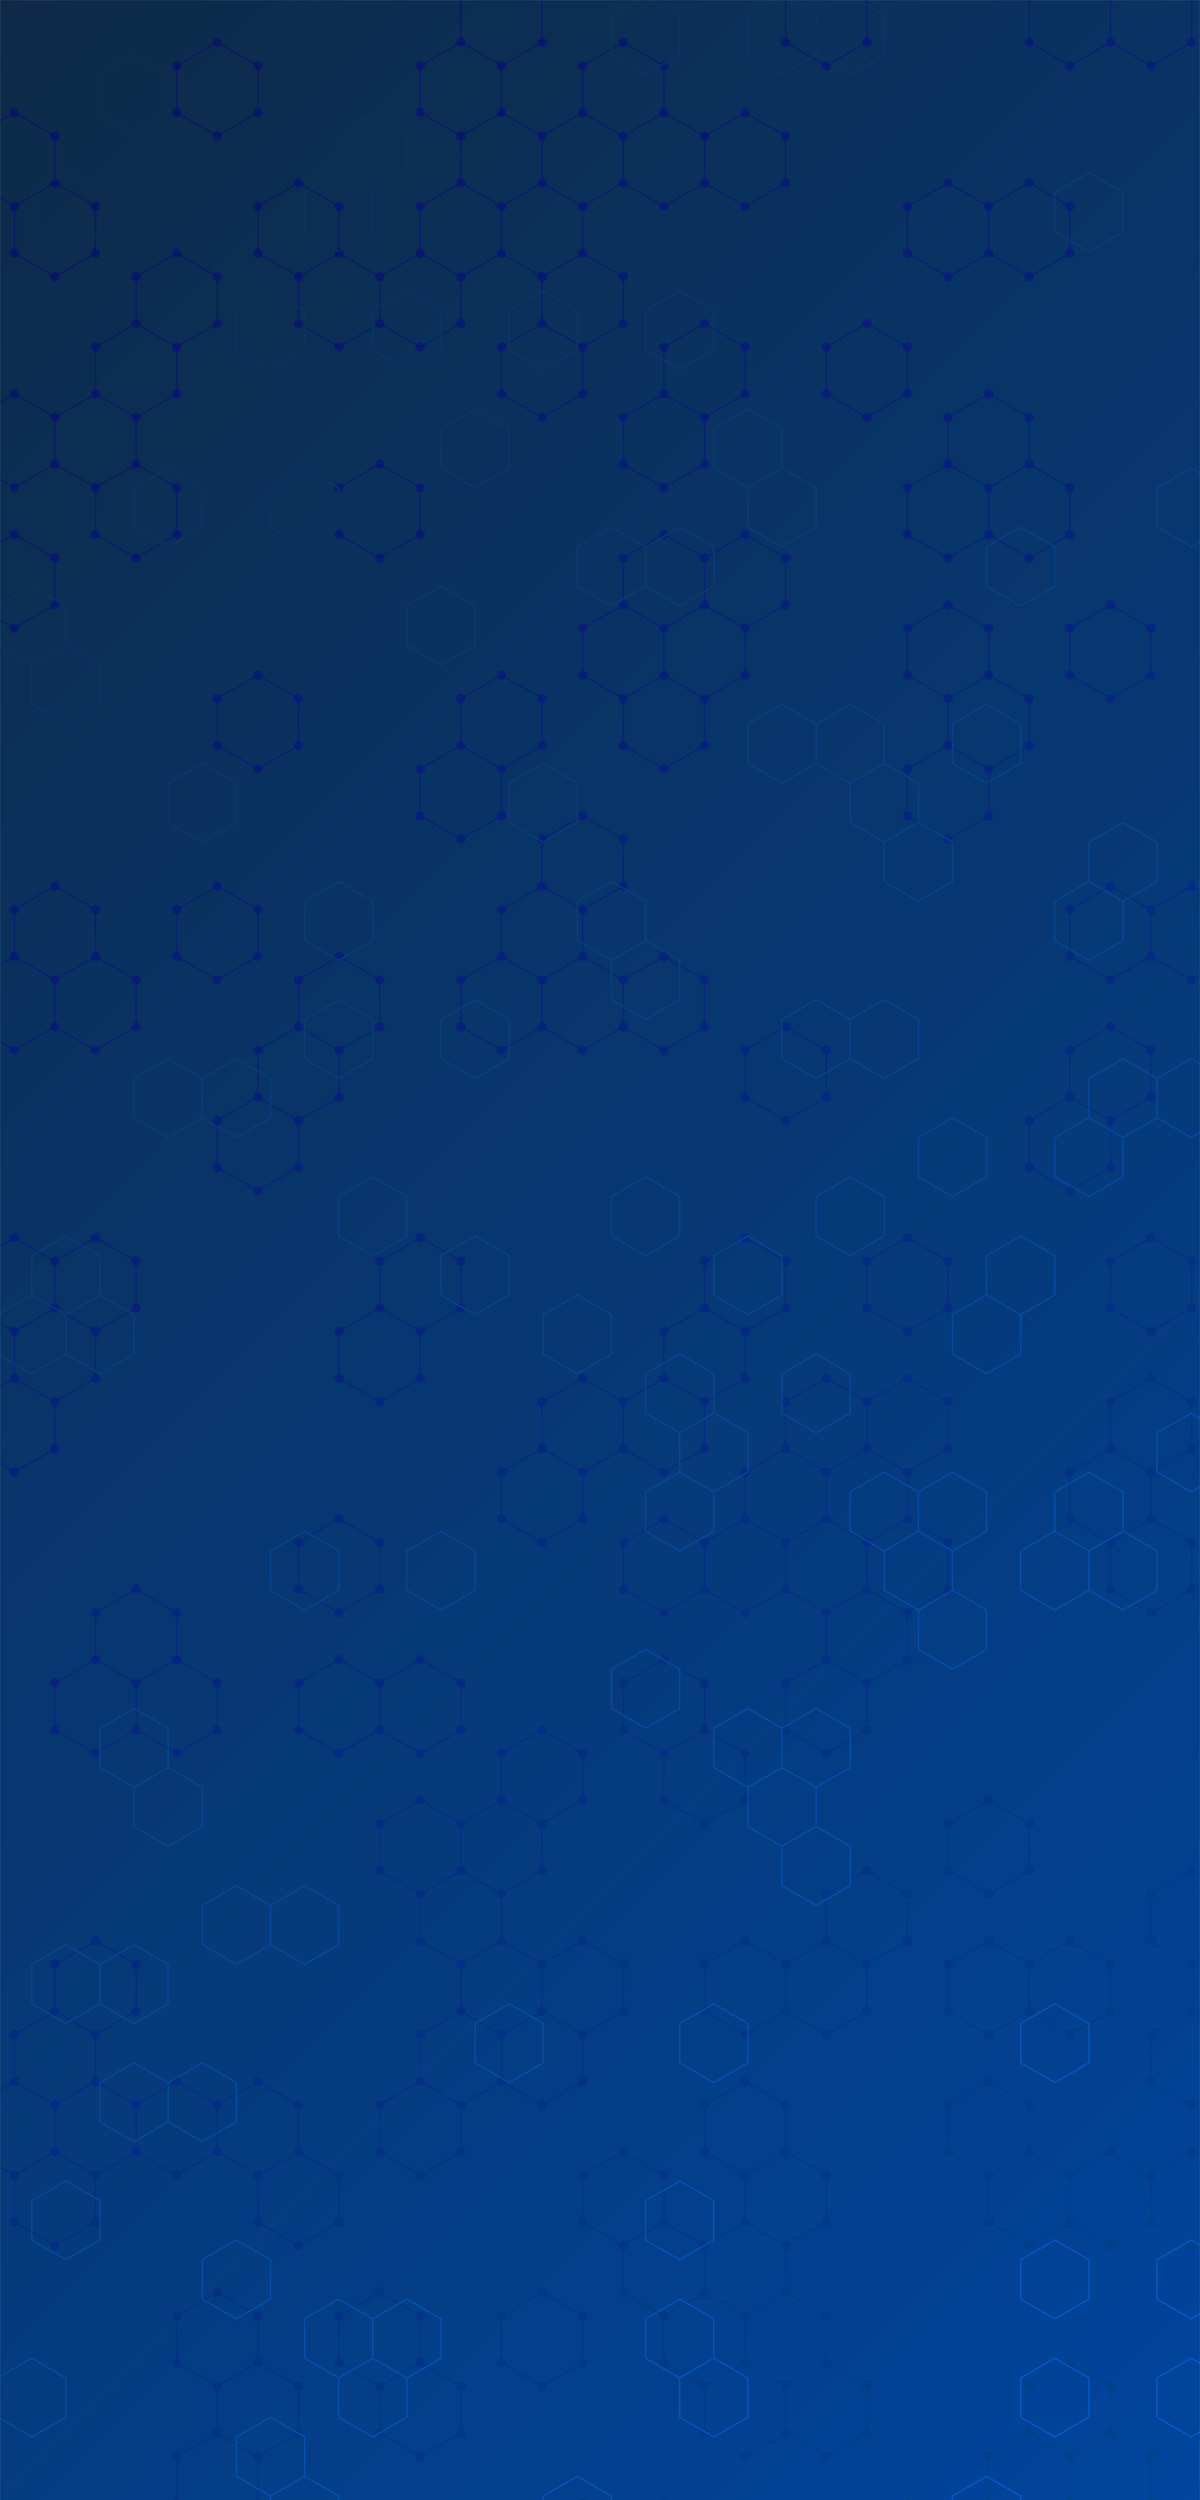 <svg xmlns="http://www.w3.org/2000/svg" version="1.1" xmlns:xlink="http://www.w3.org/1999/xlink" xmlns:svgjs="http://svgjs.dev/svgjs" width="1920" height="4000" preserveAspectRatio="none" viewBox="0 0 1920 4000"><g mask="url(&quot;#SvgjsMask1577&quot;)" fill="none"><rect width="1920" height="4000" x="0" y="0" fill="url(&quot;#SvgjsLinearGradient1578&quot;)"></rect><path d="M22.93 180.19L87.88 217.69L87.88 292.69L22.93 330.19L-42.02 292.69L-42.02 217.69zM87.88 292.69L152.84 330.19L152.84 405.19L87.88 442.69L22.93 405.19L22.93 330.19zM22.93 630.19L87.88 667.69L87.88 742.69L22.93 780.19L-42.02 742.69L-42.02 667.69zM22.93 855.19L87.88 892.69L87.88 967.69L22.93 1005.19L-42.02 967.69L-42.02 892.69zM87.88 1417.69L152.84 1455.19L152.84 1530.19L87.88 1567.69L22.93 1530.19L22.93 1455.19zM22.93 1530.19L87.88 1567.69L87.88 1642.69L22.93 1680.19L-42.02 1642.69L-42.02 1567.69zM22.93 1980.19L87.88 2017.69L87.88 2092.69L22.93 2130.19L-42.02 2092.69L-42.02 2017.69zM87.88 2092.69L152.84 2130.19L152.84 2205.19L87.88 2242.69L22.93 2205.19L22.93 2130.19zM22.93 2205.19L87.88 2242.69L87.88 2317.69L22.93 2355.19L-42.02 2317.69L-42.02 2242.69zM87.88 3217.69L152.84 3255.19L152.84 3330.19L87.88 3367.69L22.93 3330.19L22.93 3255.19zM22.93 3330.19L87.88 3367.69L87.88 3442.69L22.93 3480.19L-42.02 3442.69L-42.02 3367.69zM87.88 3442.69L152.84 3480.19L152.84 3555.19L87.88 3592.69L22.93 3555.19L22.93 3480.19zM217.79 517.69L282.75 555.19L282.75 630.19L217.79 667.69L152.84 630.19L152.84 555.19zM152.84 630.19L217.79 667.69L217.79 742.69L152.84 780.19L87.88 742.69L87.88 667.69zM217.79 742.69L282.75 780.19L282.75 855.19L217.79 892.69L152.84 855.19L152.84 780.19zM152.84 1530.19L217.79 1567.69L217.79 1642.69L152.84 1680.19L87.88 1642.69L87.88 1567.69zM152.84 1980.19L217.79 2017.69L217.79 2092.69L152.84 2130.19L87.88 2092.69L87.88 2017.69zM217.79 2542.69L282.75 2580.19L282.75 2655.19L217.79 2692.69L152.84 2655.19L152.84 2580.19zM152.84 2655.19L217.79 2692.69L217.79 2767.69L152.84 2805.19L87.88 2767.69L87.88 2692.69zM152.84 3105.19L217.79 3142.69L217.79 3217.69L152.84 3255.19L87.88 3217.69L87.88 3142.69zM152.84 3330.19L217.79 3367.69L217.79 3442.69L152.84 3480.19L87.88 3442.69L87.88 3367.69zM347.7 67.69L412.65 105.19L412.65 180.19L347.7 217.69L282.75 180.19L282.75 105.19zM282.75 405.19L347.7 442.69L347.7 517.69L282.75 555.19L217.79 517.69L217.79 442.69zM347.7 1417.69L412.65 1455.19L412.65 1530.19L347.7 1567.69L282.75 1530.19L282.75 1455.19zM282.75 2655.19L347.7 2692.69L347.7 2767.69L282.75 2805.19L217.79 2767.69L217.79 2692.69zM282.75 3330.19L347.7 3367.69L347.7 3442.69L282.75 3480.19L217.79 3442.69L217.79 3367.69zM347.7 3667.69L412.65 3705.19L412.65 3780.19L347.7 3817.69L282.75 3780.19L282.75 3705.19zM347.7 3892.69L412.65 3930.19L412.65 4005.19L347.7 4042.69L282.75 4005.19L282.75 3930.19zM477.61 292.69L542.56 330.19L542.56 405.19L477.61 442.69L412.65 405.19L412.65 330.19zM412.65 1080.19L477.61 1117.69L477.61 1192.69L412.65 1230.19L347.7 1192.69L347.7 1117.69zM477.61 1642.69L542.56 1680.19L542.56 1755.19L477.61 1792.69L412.65 1755.19L412.65 1680.19zM412.65 1755.19L477.61 1792.69L477.61 1867.69L412.65 1905.19L347.7 1867.69L347.7 1792.69zM412.65 3330.19L477.61 3367.69L477.61 3442.69L412.65 3480.19L347.7 3442.69L347.7 3367.69zM477.61 3442.69L542.56 3480.19L542.56 3555.19L477.61 3592.69L412.65 3555.19L412.65 3480.19zM412.65 3780.19L477.61 3817.69L477.61 3892.69L412.65 3930.19L347.7 3892.69L347.7 3817.69zM542.56 405.19L607.51 442.69L607.51 517.69L542.56 555.19L477.61 517.69L477.61 442.69zM607.51 742.69L672.47 780.19L672.47 855.19L607.51 892.69L542.56 855.19L542.56 780.19zM542.56 1530.19L607.51 1567.69L607.51 1642.69L542.56 1680.19L477.61 1642.69L477.61 1567.69zM607.51 2092.69L672.47 2130.19L672.47 2205.19L607.51 2242.69L542.56 2205.19L542.56 2130.19zM542.56 2430.19L607.51 2467.69L607.51 2542.69L542.56 2580.19L477.61 2542.69L477.61 2467.69zM542.56 2655.19L607.51 2692.69L607.51 2767.69L542.56 2805.19L477.61 2767.69L477.61 2692.69zM607.51 3667.69L672.47 3705.19L672.47 3780.19L607.51 3817.69L542.56 3780.19L542.56 3705.19zM737.42 67.69L802.38 105.19L802.38 180.19L737.42 217.69L672.47 180.19L672.47 105.19zM737.42 292.69L802.38 330.19L802.38 405.19L737.42 442.69L672.47 405.19L672.47 330.19zM672.47 405.19L737.42 442.69L737.42 517.69L672.47 555.19L607.51 517.69L607.51 442.69zM737.42 1192.69L802.38 1230.19L802.38 1305.19L737.42 1342.69L672.47 1305.19L672.47 1230.19zM672.47 1980.19L737.42 2017.69L737.42 2092.69L672.47 2130.19L607.51 2092.69L607.51 2017.69zM672.47 2655.19L737.42 2692.69L737.42 2767.69L672.47 2805.19L607.51 2767.69L607.51 2692.69zM672.47 2880.19L737.42 2917.69L737.42 2992.69L672.47 3030.19L607.51 2992.69L607.51 2917.69zM737.42 2992.69L802.38 3030.19L802.38 3105.19L737.42 3142.69L672.47 3105.19L672.47 3030.19zM737.42 3217.69L802.38 3255.19L802.38 3330.19L737.42 3367.69L672.47 3330.19L672.47 3255.19zM672.47 3330.19L737.42 3367.69L737.42 3442.69L672.47 3480.19L607.51 3442.69L607.51 3367.69zM672.47 3780.19L737.42 3817.69L737.42 3892.69L672.47 3930.19L607.51 3892.69L607.51 3817.69zM802.37 -44.81L867.33 -7.31L867.33 67.69L802.37 105.19L737.42 67.69L737.42 -7.31zM802.37 180.19L867.33 217.69L867.33 292.69L802.37 330.19L737.42 292.69L737.42 217.69zM867.33 292.69L932.28 330.19L932.28 405.19L867.33 442.69L802.37 405.19L802.37 330.19zM867.33 517.69L932.28 555.19L932.28 630.19L867.33 667.69L802.37 630.19L802.37 555.19zM802.37 1080.19L867.33 1117.69L867.33 1192.69L802.37 1230.19L737.42 1192.69L737.42 1117.69zM867.33 1417.69L932.28 1455.19L932.28 1530.19L867.33 1567.69L802.37 1530.19L802.37 1455.19zM802.37 1530.19L867.33 1567.69L867.33 1642.69L802.37 1680.19L737.42 1642.69L737.42 1567.69zM867.33 2317.69L932.28 2355.19L932.28 2430.19L867.33 2467.69L802.37 2430.19L802.37 2355.19zM867.33 2767.69L932.28 2805.19L932.28 2880.19L867.33 2917.69L802.37 2880.19L802.37 2805.19zM802.37 2880.19L867.33 2917.69L867.33 2992.69L802.37 3030.19L737.42 2992.69L737.42 2917.69zM802.37 3105.19L867.33 3142.69L867.33 3217.69L802.37 3255.19L737.42 3217.69L737.42 3142.69zM867.33 3217.69L932.28 3255.19L932.28 3330.19L867.33 3367.69L802.37 3330.19L802.37 3255.19zM867.33 3667.69L932.28 3705.19L932.28 3780.19L867.33 3817.69L802.37 3780.19L802.37 3705.19zM997.24 67.69L1062.19 105.19L1062.19 180.19L997.24 217.69L932.28 180.19L932.28 105.19zM932.28 180.19L997.24 217.69L997.24 292.69L932.28 330.19L867.33 292.69L867.33 217.69zM932.28 405.19L997.24 442.69L997.24 517.69L932.28 555.19L867.33 517.69L867.33 442.69zM997.24 967.69L1062.19 1005.19L1062.19 1080.19L997.24 1117.69L932.28 1080.19L932.28 1005.19zM932.28 1305.19L997.24 1342.69L997.24 1417.69L932.28 1455.19L867.33 1417.69L867.33 1342.69zM932.28 1530.19L997.24 1567.69L997.24 1642.69L932.28 1680.19L867.33 1642.69L867.33 1567.69zM932.28 2205.19L997.24 2242.69L997.24 2317.69L932.28 2355.19L867.33 2317.69L867.33 2242.69zM932.28 3105.19L997.24 3142.69L997.24 3217.69L932.28 3255.19L867.33 3217.69L867.33 3142.69zM997.24 3442.69L1062.19 3480.19L1062.19 3555.19L997.24 3592.69L932.28 3555.19L932.28 3480.19zM932.28 4005.19L997.24 4042.69L997.24 4117.69L932.28 4155.19L867.33 4117.69L867.33 4042.69zM1062.19 180.19L1127.14 217.69L1127.14 292.69L1062.19 330.19L997.24 292.69L997.24 217.69zM1127.14 517.69L1192.1 555.19L1192.1 630.19L1127.14 667.69L1062.19 630.19L1062.19 555.19zM1062.19 630.19L1127.14 667.69L1127.14 742.69L1062.19 780.19L997.24 742.69L997.24 667.69zM1062.19 855.19L1127.14 892.69L1127.14 967.69L1062.19 1005.19L997.24 967.69L997.24 892.69zM1127.14 967.69L1192.1 1005.19L1192.1 1080.19L1127.14 1117.69L1062.19 1080.19L1062.19 1005.19zM1062.19 1080.19L1127.14 1117.69L1127.14 1192.69L1062.19 1230.19L997.24 1192.69L997.24 1117.69zM1062.19 1530.19L1127.14 1567.69L1127.14 1642.69L1062.19 1680.19L997.24 1642.69L997.24 1567.69zM1127.14 2092.69L1192.1 2130.19L1192.1 2205.19L1127.14 2242.69L1062.19 2205.19L1062.19 2130.19zM1062.19 2205.19L1127.14 2242.69L1127.14 2317.69L1062.19 2355.19L997.24 2317.69L997.24 2242.69zM1062.19 2430.19L1127.14 2467.69L1127.14 2542.69L1062.19 2580.19L997.24 2542.69L997.24 2467.69zM1062.19 2655.19L1127.14 2692.69L1127.14 2767.69L1062.19 2805.19L997.24 2767.69L997.24 2692.69zM1127.14 2767.69L1192.1 2805.19L1192.1 2880.19L1127.14 2917.69L1062.19 2880.19L1062.19 2805.19zM1062.19 3555.19L1127.14 3592.69L1127.14 3667.69L1062.19 3705.19L997.24 3667.69L997.24 3592.69zM1127.14 3667.69L1192.1 3705.19L1192.1 3780.19L1127.14 3817.69L1062.19 3780.19L1062.19 3705.19zM1062.19 4005.19L1127.14 4042.69L1127.14 4117.69L1062.19 4155.19L997.24 4117.69L997.24 4042.69zM1192.1 180.19L1257.05 217.69L1257.05 292.69L1192.1 330.19L1127.14 292.69L1127.14 217.69zM1192.1 855.19L1257.05 892.69L1257.05 967.69L1192.1 1005.19L1127.14 967.69L1127.14 892.69zM1257.05 1642.69L1322 1680.19L1322 1755.19L1257.05 1792.69L1192.1 1755.19L1192.1 1680.19zM1192.1 1980.19L1257.05 2017.69L1257.05 2092.69L1192.1 2130.19L1127.14 2092.69L1127.14 2017.69zM1257.05 2317.69L1322 2355.19L1322 2430.19L1257.05 2467.69L1192.1 2430.19L1192.1 2355.19zM1192.1 2430.19L1257.05 2467.69L1257.05 2542.69L1192.1 2580.19L1127.14 2542.69L1127.14 2467.69zM1192.1 3105.19L1257.05 3142.69L1257.05 3217.69L1192.1 3255.19L1127.14 3217.69L1127.14 3142.69zM1192.1 3330.19L1257.05 3367.69L1257.05 3442.69L1192.1 3480.19L1127.14 3442.69L1127.14 3367.69zM1257.05 3442.69L1322 3480.19L1322 3555.19L1257.05 3592.69L1192.1 3555.19L1192.1 3480.19zM1192.1 3555.19L1257.05 3592.69L1257.05 3667.69L1192.1 3705.19L1127.14 3667.69L1127.14 3592.69zM1257.05 3667.69L1322 3705.19L1322 3780.19L1257.05 3817.69L1192.1 3780.19L1192.1 3705.19zM1192.1 3780.19L1257.05 3817.69L1257.05 3892.69L1192.1 3930.19L1127.14 3892.69L1127.14 3817.69zM1322.01 -44.81L1386.96 -7.31L1386.96 67.69L1322.01 105.19L1257.05 67.69L1257.05 -7.31zM1386.96 517.69L1451.91 555.19L1451.91 630.19L1386.96 667.69L1322.01 630.19L1322.01 555.19zM1322.01 2205.19L1386.96 2242.69L1386.96 2317.69L1322.01 2355.19L1257.05 2317.69L1257.05 2242.69zM1386.96 2317.69L1451.91 2355.19L1451.91 2430.19L1386.96 2467.69L1322.01 2430.19L1322.01 2355.19zM1322.01 2430.19L1386.96 2467.69L1386.96 2542.69L1322.01 2580.19L1257.05 2542.69L1257.05 2467.69zM1386.96 2542.69L1451.91 2580.19L1451.91 2655.19L1386.96 2692.69L1322.01 2655.19L1322.01 2580.19zM1322.01 2655.19L1386.96 2692.69L1386.96 2767.69L1322.01 2805.19L1257.05 2767.69L1257.05 2692.69zM1386.96 2992.69L1451.91 3030.19L1451.91 3105.19L1386.96 3142.69L1322.01 3105.19L1322.01 3030.19zM1322.01 3105.19L1386.96 3142.69L1386.96 3217.69L1322.01 3255.19L1257.05 3217.69L1257.05 3142.69zM1322.01 3780.19L1386.96 3817.69L1386.96 3892.69L1322.01 3930.19L1257.05 3892.69L1257.05 3817.69zM1516.87 292.69L1581.82 330.19L1581.82 405.19L1516.87 442.69L1451.91 405.19L1451.91 330.19zM1516.87 742.69L1581.82 780.19L1581.82 855.19L1516.87 892.69L1451.91 855.19L1451.91 780.19zM1516.87 967.69L1581.82 1005.19L1581.82 1080.19L1516.87 1117.69L1451.91 1080.19L1451.91 1005.19zM1516.87 1192.69L1581.82 1230.19L1581.82 1305.19L1516.87 1342.69L1451.91 1305.19L1451.91 1230.19zM1451.91 1980.19L1516.87 2017.69L1516.87 2092.69L1451.91 2130.19L1386.96 2092.69L1386.96 2017.69zM1451.91 2205.19L1516.87 2242.69L1516.87 2317.69L1451.91 2355.19L1386.96 2317.69L1386.96 2242.69zM1451.91 2430.19L1516.87 2467.69L1516.87 2542.69L1451.91 2580.19L1386.96 2542.69L1386.96 2467.69zM1451.91 4005.19L1516.87 4042.69L1516.87 4117.69L1451.91 4155.19L1386.96 4117.69L1386.96 4042.69zM1646.77 292.69L1711.73 330.19L1711.73 405.19L1646.77 442.69L1581.82 405.19L1581.82 330.19zM1581.82 630.19L1646.77 667.69L1646.77 742.69L1581.82 780.19L1516.87 742.69L1516.87 667.69zM1646.77 742.69L1711.73 780.19L1711.73 855.19L1646.77 892.69L1581.82 855.19L1581.82 780.19zM1581.82 1080.19L1646.77 1117.69L1646.77 1192.69L1581.82 1230.19L1516.87 1192.69L1516.87 1117.69zM1581.82 2880.19L1646.77 2917.69L1646.77 2992.69L1581.82 3030.19L1516.87 2992.69L1516.87 2917.69zM1581.82 3105.19L1646.77 3142.69L1646.77 3217.69L1581.82 3255.19L1516.87 3217.69L1516.87 3142.69zM1581.82 3330.19L1646.77 3367.69L1646.77 3442.69L1581.82 3480.19L1516.87 3442.69L1516.87 3367.69zM1646.77 3442.69L1711.73 3480.19L1711.73 3555.19L1646.77 3592.69L1581.82 3555.19L1581.82 3480.19zM1646.77 3892.69L1711.73 3930.19L1711.73 4005.19L1646.77 4042.69L1581.82 4005.19L1581.82 3930.19zM1711.73 -44.81L1776.68 -7.31L1776.68 67.69L1711.73 105.19L1646.77 67.69L1646.77 -7.31zM1776.68 967.69L1841.63 1005.19L1841.63 1080.19L1776.68 1117.69L1711.73 1080.19L1711.73 1005.19zM1776.68 1417.69L1841.63 1455.19L1841.63 1530.19L1776.68 1567.69L1711.73 1530.19L1711.73 1455.19zM1776.68 1642.69L1841.63 1680.19L1841.63 1755.19L1776.68 1792.69L1711.73 1755.19L1711.73 1680.19zM1711.73 1755.19L1776.68 1792.69L1776.68 1867.69L1711.73 1905.19L1646.77 1867.69L1646.77 1792.69zM1776.68 2317.69L1841.63 2355.19L1841.63 2430.19L1776.68 2467.69L1711.73 2430.19L1711.73 2355.19zM1711.73 3105.19L1776.68 3142.69L1776.68 3217.69L1711.73 3255.19L1646.77 3217.69L1646.77 3142.69zM1776.68 3442.69L1841.63 3480.19L1841.63 3555.19L1776.68 3592.69L1711.73 3555.19L1711.73 3480.19zM1711.73 3780.19L1776.68 3817.69L1776.68 3892.69L1711.73 3930.19L1646.77 3892.69L1646.77 3817.69zM1841.63 -44.81L1906.59 -7.31L1906.59 67.69L1841.63 105.19L1776.68 67.69L1776.68 -7.31zM1906.59 1417.69L1971.54 1455.19L1971.54 1530.19L1906.59 1567.69L1841.63 1530.19L1841.63 1455.19zM1841.63 1980.19L1906.59 2017.69L1906.59 2092.69L1841.63 2130.19L1776.68 2092.69L1776.68 2017.69zM1841.63 2205.19L1906.59 2242.69L1906.59 2317.69L1841.63 2355.19L1776.68 2317.69L1776.68 2242.69zM1841.63 2430.19L1906.59 2467.69L1906.59 2542.69L1841.63 2580.19L1776.68 2542.69L1776.68 2467.69zM1906.59 2992.69L1971.54 3030.19L1971.54 3105.19L1906.59 3142.69L1841.63 3105.19L1841.63 3030.19zM1906.59 3217.69L1971.54 3255.19L1971.54 3330.19L1906.59 3367.69L1841.63 3330.19L1841.63 3255.19zM1906.59 3442.69L1971.54 3480.19L1971.54 3555.19L1906.59 3592.69L1841.63 3555.19L1841.63 3480.19zM1906.59 3892.69L1971.54 3930.19L1971.54 4005.19L1906.59 4042.69L1841.63 4005.19L1841.63 3930.19z" stroke="url(&quot;#SvgjsLinearGradient1579&quot;)" stroke-width="2"></path><path d="M15.43 180.19 a7.5 7.5 0 1 0 15 0 a7.5 7.5 0 1 0 -15 0zM80.38 217.69 a7.5 7.5 0 1 0 15 0 a7.5 7.5 0 1 0 -15 0zM80.38 292.69 a7.5 7.5 0 1 0 15 0 a7.5 7.5 0 1 0 -15 0zM15.43 330.19 a7.5 7.5 0 1 0 15 0 a7.5 7.5 0 1 0 -15 0zM-49.52 292.69 a7.5 7.5 0 1 0 15 0 a7.5 7.5 0 1 0 -15 0zM-49.52 217.69 a7.5 7.5 0 1 0 15 0 a7.5 7.5 0 1 0 -15 0zM145.34 330.19 a7.5 7.5 0 1 0 15 0 a7.5 7.5 0 1 0 -15 0zM145.34 405.19 a7.5 7.5 0 1 0 15 0 a7.5 7.5 0 1 0 -15 0zM80.38 442.69 a7.5 7.5 0 1 0 15 0 a7.5 7.5 0 1 0 -15 0zM15.43 405.19 a7.5 7.5 0 1 0 15 0 a7.5 7.5 0 1 0 -15 0zM15.43 630.19 a7.5 7.5 0 1 0 15 0 a7.5 7.5 0 1 0 -15 0zM80.38 667.69 a7.5 7.5 0 1 0 15 0 a7.5 7.5 0 1 0 -15 0zM80.38 742.69 a7.5 7.5 0 1 0 15 0 a7.5 7.5 0 1 0 -15 0zM15.43 780.19 a7.5 7.5 0 1 0 15 0 a7.5 7.5 0 1 0 -15 0zM-49.52 742.69 a7.5 7.5 0 1 0 15 0 a7.5 7.5 0 1 0 -15 0zM-49.52 667.69 a7.5 7.5 0 1 0 15 0 a7.5 7.5 0 1 0 -15 0zM15.43 855.19 a7.5 7.5 0 1 0 15 0 a7.5 7.5 0 1 0 -15 0zM80.38 892.69 a7.5 7.5 0 1 0 15 0 a7.5 7.5 0 1 0 -15 0zM80.38 967.69 a7.5 7.5 0 1 0 15 0 a7.5 7.5 0 1 0 -15 0zM15.43 1005.19 a7.5 7.5 0 1 0 15 0 a7.5 7.5 0 1 0 -15 0zM-49.52 967.69 a7.5 7.5 0 1 0 15 0 a7.5 7.5 0 1 0 -15 0zM-49.52 892.69 a7.5 7.5 0 1 0 15 0 a7.5 7.5 0 1 0 -15 0zM80.38 1417.69 a7.5 7.5 0 1 0 15 0 a7.5 7.5 0 1 0 -15 0zM145.34 1455.19 a7.5 7.5 0 1 0 15 0 a7.5 7.5 0 1 0 -15 0zM145.34 1530.19 a7.5 7.5 0 1 0 15 0 a7.5 7.5 0 1 0 -15 0zM80.38 1567.69 a7.5 7.5 0 1 0 15 0 a7.5 7.5 0 1 0 -15 0zM15.43 1530.19 a7.5 7.5 0 1 0 15 0 a7.5 7.5 0 1 0 -15 0zM15.43 1455.19 a7.5 7.5 0 1 0 15 0 a7.5 7.5 0 1 0 -15 0zM80.38 1642.69 a7.5 7.5 0 1 0 15 0 a7.5 7.5 0 1 0 -15 0zM15.43 1680.19 a7.5 7.5 0 1 0 15 0 a7.5 7.5 0 1 0 -15 0zM-49.52 1642.69 a7.5 7.5 0 1 0 15 0 a7.5 7.5 0 1 0 -15 0zM-49.52 1567.69 a7.5 7.5 0 1 0 15 0 a7.5 7.5 0 1 0 -15 0zM15.43 1980.19 a7.5 7.5 0 1 0 15 0 a7.5 7.5 0 1 0 -15 0zM80.38 2017.69 a7.5 7.5 0 1 0 15 0 a7.5 7.5 0 1 0 -15 0zM80.38 2092.69 a7.5 7.5 0 1 0 15 0 a7.5 7.5 0 1 0 -15 0zM15.43 2130.19 a7.5 7.5 0 1 0 15 0 a7.5 7.5 0 1 0 -15 0zM-49.52 2092.69 a7.5 7.5 0 1 0 15 0 a7.5 7.5 0 1 0 -15 0zM-49.52 2017.69 a7.5 7.5 0 1 0 15 0 a7.5 7.5 0 1 0 -15 0zM145.34 2130.19 a7.5 7.5 0 1 0 15 0 a7.5 7.5 0 1 0 -15 0zM145.34 2205.19 a7.5 7.5 0 1 0 15 0 a7.5 7.5 0 1 0 -15 0zM80.38 2242.69 a7.5 7.5 0 1 0 15 0 a7.5 7.5 0 1 0 -15 0zM15.43 2205.19 a7.5 7.5 0 1 0 15 0 a7.5 7.5 0 1 0 -15 0zM80.38 2317.69 a7.5 7.5 0 1 0 15 0 a7.5 7.5 0 1 0 -15 0zM15.43 2355.19 a7.5 7.5 0 1 0 15 0 a7.5 7.5 0 1 0 -15 0zM-49.52 2317.69 a7.5 7.5 0 1 0 15 0 a7.5 7.5 0 1 0 -15 0zM-49.52 2242.69 a7.5 7.5 0 1 0 15 0 a7.5 7.5 0 1 0 -15 0zM80.38 3217.69 a7.5 7.5 0 1 0 15 0 a7.5 7.5 0 1 0 -15 0zM145.34 3255.19 a7.5 7.5 0 1 0 15 0 a7.5 7.5 0 1 0 -15 0zM145.34 3330.19 a7.5 7.5 0 1 0 15 0 a7.5 7.5 0 1 0 -15 0zM80.38 3367.69 a7.5 7.5 0 1 0 15 0 a7.5 7.5 0 1 0 -15 0zM15.43 3330.19 a7.5 7.5 0 1 0 15 0 a7.5 7.5 0 1 0 -15 0zM15.43 3255.19 a7.5 7.5 0 1 0 15 0 a7.5 7.5 0 1 0 -15 0zM80.38 3442.69 a7.5 7.5 0 1 0 15 0 a7.5 7.5 0 1 0 -15 0zM15.43 3480.19 a7.5 7.5 0 1 0 15 0 a7.5 7.5 0 1 0 -15 0zM-49.52 3442.69 a7.5 7.5 0 1 0 15 0 a7.5 7.5 0 1 0 -15 0zM-49.52 3367.69 a7.5 7.5 0 1 0 15 0 a7.5 7.5 0 1 0 -15 0zM145.34 3480.19 a7.5 7.5 0 1 0 15 0 a7.5 7.5 0 1 0 -15 0zM145.34 3555.19 a7.5 7.5 0 1 0 15 0 a7.5 7.5 0 1 0 -15 0zM80.38 3592.69 a7.5 7.5 0 1 0 15 0 a7.5 7.5 0 1 0 -15 0zM15.43 3555.19 a7.5 7.5 0 1 0 15 0 a7.5 7.5 0 1 0 -15 0zM210.29 517.69 a7.5 7.5 0 1 0 15 0 a7.5 7.5 0 1 0 -15 0zM275.25 555.19 a7.5 7.5 0 1 0 15 0 a7.5 7.5 0 1 0 -15 0zM275.25 630.19 a7.5 7.5 0 1 0 15 0 a7.5 7.5 0 1 0 -15 0zM210.29 667.69 a7.5 7.5 0 1 0 15 0 a7.5 7.5 0 1 0 -15 0zM145.34 630.19 a7.5 7.5 0 1 0 15 0 a7.5 7.5 0 1 0 -15 0zM145.34 555.19 a7.5 7.5 0 1 0 15 0 a7.5 7.5 0 1 0 -15 0zM210.29 742.69 a7.5 7.5 0 1 0 15 0 a7.5 7.5 0 1 0 -15 0zM145.34 780.19 a7.5 7.5 0 1 0 15 0 a7.5 7.5 0 1 0 -15 0zM275.25 780.19 a7.5 7.5 0 1 0 15 0 a7.5 7.5 0 1 0 -15 0zM275.25 855.19 a7.5 7.5 0 1 0 15 0 a7.5 7.5 0 1 0 -15 0zM210.29 892.69 a7.5 7.5 0 1 0 15 0 a7.5 7.5 0 1 0 -15 0zM145.34 855.19 a7.5 7.5 0 1 0 15 0 a7.5 7.5 0 1 0 -15 0zM210.29 1567.69 a7.5 7.5 0 1 0 15 0 a7.5 7.5 0 1 0 -15 0zM210.29 1642.69 a7.5 7.5 0 1 0 15 0 a7.5 7.5 0 1 0 -15 0zM145.34 1680.19 a7.5 7.5 0 1 0 15 0 a7.5 7.5 0 1 0 -15 0zM145.34 1980.19 a7.5 7.5 0 1 0 15 0 a7.5 7.5 0 1 0 -15 0zM210.29 2017.69 a7.5 7.5 0 1 0 15 0 a7.5 7.5 0 1 0 -15 0zM210.29 2092.69 a7.5 7.5 0 1 0 15 0 a7.5 7.5 0 1 0 -15 0zM210.29 2542.69 a7.5 7.5 0 1 0 15 0 a7.5 7.5 0 1 0 -15 0zM275.25 2580.19 a7.5 7.5 0 1 0 15 0 a7.5 7.5 0 1 0 -15 0zM275.25 2655.19 a7.5 7.5 0 1 0 15 0 a7.5 7.5 0 1 0 -15 0zM210.29 2692.69 a7.5 7.5 0 1 0 15 0 a7.5 7.5 0 1 0 -15 0zM145.34 2655.19 a7.5 7.5 0 1 0 15 0 a7.5 7.5 0 1 0 -15 0zM145.34 2580.19 a7.5 7.5 0 1 0 15 0 a7.5 7.5 0 1 0 -15 0zM210.29 2767.69 a7.5 7.5 0 1 0 15 0 a7.5 7.5 0 1 0 -15 0zM145.34 2805.19 a7.5 7.5 0 1 0 15 0 a7.5 7.5 0 1 0 -15 0zM80.38 2767.69 a7.5 7.5 0 1 0 15 0 a7.5 7.5 0 1 0 -15 0zM80.38 2692.69 a7.5 7.5 0 1 0 15 0 a7.5 7.5 0 1 0 -15 0zM145.34 3105.19 a7.5 7.5 0 1 0 15 0 a7.5 7.5 0 1 0 -15 0zM210.29 3142.69 a7.5 7.5 0 1 0 15 0 a7.5 7.5 0 1 0 -15 0zM210.29 3217.69 a7.5 7.5 0 1 0 15 0 a7.5 7.5 0 1 0 -15 0zM80.38 3142.69 a7.5 7.5 0 1 0 15 0 a7.5 7.5 0 1 0 -15 0zM210.29 3367.69 a7.5 7.5 0 1 0 15 0 a7.5 7.5 0 1 0 -15 0zM210.29 3442.69 a7.5 7.5 0 1 0 15 0 a7.5 7.5 0 1 0 -15 0zM340.2 67.69 a7.5 7.5 0 1 0 15 0 a7.5 7.5 0 1 0 -15 0zM405.15 105.19 a7.5 7.5 0 1 0 15 0 a7.5 7.5 0 1 0 -15 0zM405.15 180.19 a7.5 7.5 0 1 0 15 0 a7.5 7.5 0 1 0 -15 0zM340.2 217.69 a7.5 7.5 0 1 0 15 0 a7.5 7.5 0 1 0 -15 0zM275.25 180.19 a7.5 7.5 0 1 0 15 0 a7.5 7.5 0 1 0 -15 0zM275.25 105.19 a7.5 7.5 0 1 0 15 0 a7.5 7.5 0 1 0 -15 0zM275.25 405.19 a7.5 7.5 0 1 0 15 0 a7.5 7.5 0 1 0 -15 0zM340.2 442.69 a7.5 7.5 0 1 0 15 0 a7.5 7.5 0 1 0 -15 0zM340.2 517.69 a7.5 7.5 0 1 0 15 0 a7.5 7.5 0 1 0 -15 0zM210.29 442.69 a7.5 7.5 0 1 0 15 0 a7.5 7.5 0 1 0 -15 0zM340.2 1417.69 a7.5 7.5 0 1 0 15 0 a7.5 7.5 0 1 0 -15 0zM405.15 1455.19 a7.5 7.5 0 1 0 15 0 a7.5 7.5 0 1 0 -15 0zM405.15 1530.19 a7.5 7.5 0 1 0 15 0 a7.5 7.5 0 1 0 -15 0zM340.2 1567.69 a7.5 7.5 0 1 0 15 0 a7.5 7.5 0 1 0 -15 0zM275.25 1530.19 a7.5 7.5 0 1 0 15 0 a7.5 7.5 0 1 0 -15 0zM275.25 1455.19 a7.5 7.5 0 1 0 15 0 a7.5 7.5 0 1 0 -15 0zM340.2 2692.69 a7.5 7.5 0 1 0 15 0 a7.5 7.5 0 1 0 -15 0zM340.2 2767.69 a7.5 7.5 0 1 0 15 0 a7.5 7.5 0 1 0 -15 0zM275.25 2805.19 a7.5 7.5 0 1 0 15 0 a7.5 7.5 0 1 0 -15 0zM275.25 3330.19 a7.5 7.5 0 1 0 15 0 a7.5 7.5 0 1 0 -15 0zM340.2 3367.69 a7.5 7.5 0 1 0 15 0 a7.5 7.5 0 1 0 -15 0zM340.2 3442.69 a7.5 7.5 0 1 0 15 0 a7.5 7.5 0 1 0 -15 0zM275.25 3480.19 a7.5 7.5 0 1 0 15 0 a7.5 7.5 0 1 0 -15 0zM340.2 3667.69 a7.5 7.5 0 1 0 15 0 a7.5 7.5 0 1 0 -15 0zM405.15 3705.19 a7.5 7.5 0 1 0 15 0 a7.5 7.5 0 1 0 -15 0zM405.15 3780.19 a7.5 7.5 0 1 0 15 0 a7.5 7.5 0 1 0 -15 0zM340.2 3817.69 a7.5 7.5 0 1 0 15 0 a7.5 7.5 0 1 0 -15 0zM275.25 3780.19 a7.5 7.5 0 1 0 15 0 a7.5 7.5 0 1 0 -15 0zM275.25 3705.19 a7.5 7.5 0 1 0 15 0 a7.5 7.5 0 1 0 -15 0zM340.2 3892.69 a7.5 7.5 0 1 0 15 0 a7.5 7.5 0 1 0 -15 0zM405.15 3930.19 a7.5 7.5 0 1 0 15 0 a7.5 7.5 0 1 0 -15 0zM405.15 4005.19 a7.5 7.5 0 1 0 15 0 a7.5 7.5 0 1 0 -15 0zM340.2 4042.69 a7.5 7.5 0 1 0 15 0 a7.5 7.5 0 1 0 -15 0zM275.25 4005.19 a7.5 7.5 0 1 0 15 0 a7.5 7.5 0 1 0 -15 0zM275.25 3930.19 a7.5 7.5 0 1 0 15 0 a7.5 7.5 0 1 0 -15 0zM470.11 292.69 a7.5 7.5 0 1 0 15 0 a7.5 7.5 0 1 0 -15 0zM535.06 330.19 a7.5 7.5 0 1 0 15 0 a7.5 7.5 0 1 0 -15 0zM535.06 405.19 a7.5 7.5 0 1 0 15 0 a7.5 7.5 0 1 0 -15 0zM470.11 442.69 a7.5 7.5 0 1 0 15 0 a7.5 7.5 0 1 0 -15 0zM405.15 405.19 a7.5 7.5 0 1 0 15 0 a7.5 7.5 0 1 0 -15 0zM405.15 330.19 a7.5 7.5 0 1 0 15 0 a7.5 7.5 0 1 0 -15 0zM405.15 1080.19 a7.5 7.5 0 1 0 15 0 a7.5 7.5 0 1 0 -15 0zM470.11 1117.69 a7.5 7.5 0 1 0 15 0 a7.5 7.5 0 1 0 -15 0zM470.11 1192.69 a7.5 7.5 0 1 0 15 0 a7.5 7.5 0 1 0 -15 0zM405.15 1230.19 a7.5 7.5 0 1 0 15 0 a7.5 7.5 0 1 0 -15 0zM340.2 1192.69 a7.5 7.5 0 1 0 15 0 a7.5 7.5 0 1 0 -15 0zM340.2 1117.69 a7.5 7.5 0 1 0 15 0 a7.5 7.5 0 1 0 -15 0zM470.11 1642.69 a7.5 7.5 0 1 0 15 0 a7.5 7.5 0 1 0 -15 0zM535.06 1680.19 a7.5 7.5 0 1 0 15 0 a7.5 7.5 0 1 0 -15 0zM535.06 1755.19 a7.5 7.5 0 1 0 15 0 a7.5 7.5 0 1 0 -15 0zM470.11 1792.69 a7.5 7.5 0 1 0 15 0 a7.5 7.5 0 1 0 -15 0zM405.15 1755.19 a7.5 7.5 0 1 0 15 0 a7.5 7.5 0 1 0 -15 0zM405.15 1680.19 a7.5 7.5 0 1 0 15 0 a7.5 7.5 0 1 0 -15 0zM470.11 1867.69 a7.5 7.5 0 1 0 15 0 a7.5 7.5 0 1 0 -15 0zM405.15 1905.19 a7.5 7.5 0 1 0 15 0 a7.5 7.5 0 1 0 -15 0zM340.2 1867.69 a7.5 7.5 0 1 0 15 0 a7.5 7.5 0 1 0 -15 0zM340.2 1792.69 a7.5 7.5 0 1 0 15 0 a7.5 7.5 0 1 0 -15 0zM405.15 3330.19 a7.5 7.5 0 1 0 15 0 a7.5 7.5 0 1 0 -15 0zM470.11 3367.69 a7.5 7.5 0 1 0 15 0 a7.5 7.5 0 1 0 -15 0zM470.11 3442.69 a7.5 7.5 0 1 0 15 0 a7.5 7.5 0 1 0 -15 0zM405.15 3480.19 a7.5 7.5 0 1 0 15 0 a7.5 7.5 0 1 0 -15 0zM535.06 3480.19 a7.5 7.5 0 1 0 15 0 a7.5 7.5 0 1 0 -15 0zM535.06 3555.19 a7.5 7.5 0 1 0 15 0 a7.5 7.5 0 1 0 -15 0zM470.11 3592.69 a7.5 7.5 0 1 0 15 0 a7.5 7.5 0 1 0 -15 0zM405.15 3555.19 a7.5 7.5 0 1 0 15 0 a7.5 7.5 0 1 0 -15 0zM470.11 3817.69 a7.5 7.5 0 1 0 15 0 a7.5 7.5 0 1 0 -15 0zM470.11 3892.69 a7.5 7.5 0 1 0 15 0 a7.5 7.5 0 1 0 -15 0zM600.01 442.69 a7.5 7.5 0 1 0 15 0 a7.5 7.5 0 1 0 -15 0zM600.01 517.69 a7.5 7.5 0 1 0 15 0 a7.5 7.5 0 1 0 -15 0zM535.06 555.19 a7.5 7.5 0 1 0 15 0 a7.5 7.5 0 1 0 -15 0zM470.11 517.69 a7.5 7.5 0 1 0 15 0 a7.5 7.5 0 1 0 -15 0zM600.01 742.69 a7.5 7.5 0 1 0 15 0 a7.5 7.5 0 1 0 -15 0zM664.97 780.19 a7.5 7.5 0 1 0 15 0 a7.5 7.5 0 1 0 -15 0zM664.97 855.19 a7.5 7.5 0 1 0 15 0 a7.5 7.5 0 1 0 -15 0zM600.01 892.69 a7.5 7.5 0 1 0 15 0 a7.5 7.5 0 1 0 -15 0zM535.06 855.19 a7.5 7.5 0 1 0 15 0 a7.5 7.5 0 1 0 -15 0zM535.06 780.19 a7.5 7.5 0 1 0 15 0 a7.5 7.5 0 1 0 -15 0zM535.06 1530.19 a7.5 7.5 0 1 0 15 0 a7.5 7.5 0 1 0 -15 0zM600.01 1567.69 a7.5 7.5 0 1 0 15 0 a7.5 7.5 0 1 0 -15 0zM600.01 1642.69 a7.5 7.5 0 1 0 15 0 a7.5 7.5 0 1 0 -15 0zM470.11 1567.69 a7.5 7.5 0 1 0 15 0 a7.5 7.5 0 1 0 -15 0zM600.01 2092.69 a7.5 7.5 0 1 0 15 0 a7.5 7.5 0 1 0 -15 0zM664.97 2130.19 a7.5 7.5 0 1 0 15 0 a7.5 7.5 0 1 0 -15 0zM664.97 2205.19 a7.5 7.5 0 1 0 15 0 a7.5 7.5 0 1 0 -15 0zM600.01 2242.69 a7.5 7.5 0 1 0 15 0 a7.5 7.5 0 1 0 -15 0zM535.06 2205.19 a7.5 7.5 0 1 0 15 0 a7.5 7.5 0 1 0 -15 0zM535.06 2130.19 a7.5 7.5 0 1 0 15 0 a7.5 7.5 0 1 0 -15 0zM535.06 2430.19 a7.5 7.5 0 1 0 15 0 a7.5 7.5 0 1 0 -15 0zM600.01 2467.69 a7.5 7.5 0 1 0 15 0 a7.5 7.5 0 1 0 -15 0zM600.01 2542.69 a7.5 7.5 0 1 0 15 0 a7.5 7.5 0 1 0 -15 0zM535.06 2580.19 a7.5 7.5 0 1 0 15 0 a7.5 7.5 0 1 0 -15 0zM470.11 2542.69 a7.5 7.5 0 1 0 15 0 a7.5 7.5 0 1 0 -15 0zM470.11 2467.69 a7.5 7.5 0 1 0 15 0 a7.5 7.5 0 1 0 -15 0zM535.06 2655.19 a7.5 7.5 0 1 0 15 0 a7.5 7.5 0 1 0 -15 0zM600.01 2692.69 a7.5 7.5 0 1 0 15 0 a7.5 7.5 0 1 0 -15 0zM600.01 2767.69 a7.5 7.5 0 1 0 15 0 a7.5 7.5 0 1 0 -15 0zM535.06 2805.19 a7.5 7.5 0 1 0 15 0 a7.5 7.5 0 1 0 -15 0zM470.11 2767.69 a7.5 7.5 0 1 0 15 0 a7.5 7.5 0 1 0 -15 0zM470.11 2692.69 a7.5 7.5 0 1 0 15 0 a7.5 7.5 0 1 0 -15 0zM600.01 3667.69 a7.5 7.5 0 1 0 15 0 a7.5 7.5 0 1 0 -15 0zM664.97 3705.19 a7.5 7.5 0 1 0 15 0 a7.5 7.5 0 1 0 -15 0zM664.97 3780.19 a7.5 7.5 0 1 0 15 0 a7.5 7.5 0 1 0 -15 0zM600.01 3817.69 a7.5 7.5 0 1 0 15 0 a7.5 7.5 0 1 0 -15 0zM535.06 3780.19 a7.5 7.5 0 1 0 15 0 a7.5 7.5 0 1 0 -15 0zM535.06 3705.19 a7.5 7.5 0 1 0 15 0 a7.5 7.5 0 1 0 -15 0zM729.92 67.69 a7.5 7.5 0 1 0 15 0 a7.5 7.5 0 1 0 -15 0zM794.88 105.19 a7.5 7.5 0 1 0 15 0 a7.5 7.5 0 1 0 -15 0zM794.88 180.19 a7.5 7.5 0 1 0 15 0 a7.5 7.5 0 1 0 -15 0zM729.92 217.69 a7.5 7.5 0 1 0 15 0 a7.5 7.5 0 1 0 -15 0zM664.97 180.19 a7.5 7.5 0 1 0 15 0 a7.5 7.5 0 1 0 -15 0zM664.97 105.19 a7.5 7.5 0 1 0 15 0 a7.5 7.5 0 1 0 -15 0zM729.92 292.69 a7.5 7.5 0 1 0 15 0 a7.5 7.5 0 1 0 -15 0zM794.88 330.19 a7.5 7.5 0 1 0 15 0 a7.5 7.5 0 1 0 -15 0zM794.88 405.19 a7.5 7.5 0 1 0 15 0 a7.5 7.5 0 1 0 -15 0zM729.92 442.69 a7.5 7.5 0 1 0 15 0 a7.5 7.5 0 1 0 -15 0zM664.97 405.19 a7.5 7.5 0 1 0 15 0 a7.5 7.5 0 1 0 -15 0zM664.97 330.19 a7.5 7.5 0 1 0 15 0 a7.5 7.5 0 1 0 -15 0zM729.92 517.69 a7.5 7.5 0 1 0 15 0 a7.5 7.5 0 1 0 -15 0zM664.97 555.19 a7.5 7.5 0 1 0 15 0 a7.5 7.5 0 1 0 -15 0zM729.92 1192.69 a7.5 7.5 0 1 0 15 0 a7.5 7.5 0 1 0 -15 0zM794.88 1230.19 a7.5 7.5 0 1 0 15 0 a7.5 7.5 0 1 0 -15 0zM794.88 1305.19 a7.5 7.5 0 1 0 15 0 a7.5 7.5 0 1 0 -15 0zM729.92 1342.69 a7.5 7.5 0 1 0 15 0 a7.5 7.5 0 1 0 -15 0zM664.97 1305.19 a7.5 7.5 0 1 0 15 0 a7.5 7.5 0 1 0 -15 0zM664.97 1230.19 a7.5 7.5 0 1 0 15 0 a7.5 7.5 0 1 0 -15 0zM664.97 1980.19 a7.5 7.5 0 1 0 15 0 a7.5 7.5 0 1 0 -15 0zM729.92 2017.69 a7.5 7.5 0 1 0 15 0 a7.5 7.5 0 1 0 -15 0zM729.92 2092.69 a7.5 7.5 0 1 0 15 0 a7.5 7.5 0 1 0 -15 0zM600.01 2017.69 a7.5 7.5 0 1 0 15 0 a7.5 7.5 0 1 0 -15 0zM664.97 2655.19 a7.5 7.5 0 1 0 15 0 a7.5 7.5 0 1 0 -15 0zM729.92 2692.69 a7.5 7.5 0 1 0 15 0 a7.5 7.5 0 1 0 -15 0zM729.92 2767.69 a7.5 7.5 0 1 0 15 0 a7.5 7.5 0 1 0 -15 0zM664.97 2805.19 a7.5 7.5 0 1 0 15 0 a7.5 7.5 0 1 0 -15 0zM664.97 2880.19 a7.5 7.5 0 1 0 15 0 a7.5 7.5 0 1 0 -15 0zM729.92 2917.69 a7.5 7.5 0 1 0 15 0 a7.5 7.5 0 1 0 -15 0zM729.92 2992.69 a7.5 7.5 0 1 0 15 0 a7.5 7.5 0 1 0 -15 0zM664.97 3030.19 a7.5 7.5 0 1 0 15 0 a7.5 7.5 0 1 0 -15 0zM600.01 2992.69 a7.5 7.5 0 1 0 15 0 a7.5 7.5 0 1 0 -15 0zM600.01 2917.69 a7.5 7.5 0 1 0 15 0 a7.5 7.5 0 1 0 -15 0zM794.88 3030.19 a7.5 7.5 0 1 0 15 0 a7.5 7.5 0 1 0 -15 0zM794.88 3105.19 a7.5 7.5 0 1 0 15 0 a7.5 7.5 0 1 0 -15 0zM729.92 3142.69 a7.5 7.5 0 1 0 15 0 a7.5 7.5 0 1 0 -15 0zM664.97 3105.19 a7.5 7.5 0 1 0 15 0 a7.5 7.5 0 1 0 -15 0zM729.92 3217.69 a7.5 7.5 0 1 0 15 0 a7.5 7.5 0 1 0 -15 0zM794.88 3255.19 a7.5 7.5 0 1 0 15 0 a7.5 7.5 0 1 0 -15 0zM794.88 3330.19 a7.5 7.5 0 1 0 15 0 a7.5 7.5 0 1 0 -15 0zM729.92 3367.69 a7.5 7.5 0 1 0 15 0 a7.5 7.5 0 1 0 -15 0zM664.97 3330.19 a7.5 7.5 0 1 0 15 0 a7.5 7.5 0 1 0 -15 0zM664.97 3255.19 a7.5 7.5 0 1 0 15 0 a7.5 7.5 0 1 0 -15 0zM729.92 3442.69 a7.5 7.5 0 1 0 15 0 a7.5 7.5 0 1 0 -15 0zM664.97 3480.19 a7.5 7.5 0 1 0 15 0 a7.5 7.5 0 1 0 -15 0zM600.01 3442.69 a7.5 7.5 0 1 0 15 0 a7.5 7.5 0 1 0 -15 0zM600.01 3367.69 a7.5 7.5 0 1 0 15 0 a7.5 7.5 0 1 0 -15 0zM729.92 3817.69 a7.5 7.5 0 1 0 15 0 a7.5 7.5 0 1 0 -15 0zM729.92 3892.69 a7.5 7.5 0 1 0 15 0 a7.5 7.5 0 1 0 -15 0zM664.97 3930.19 a7.5 7.5 0 1 0 15 0 a7.5 7.5 0 1 0 -15 0zM600.01 3892.69 a7.5 7.5 0 1 0 15 0 a7.5 7.5 0 1 0 -15 0zM794.87 -44.81 a7.5 7.5 0 1 0 15 0 a7.5 7.5 0 1 0 -15 0zM859.83 -7.31 a7.5 7.5 0 1 0 15 0 a7.5 7.5 0 1 0 -15 0zM859.83 67.69 a7.5 7.5 0 1 0 15 0 a7.5 7.5 0 1 0 -15 0zM794.87 105.19 a7.5 7.5 0 1 0 15 0 a7.5 7.5 0 1 0 -15 0zM729.92 -7.31 a7.5 7.5 0 1 0 15 0 a7.5 7.5 0 1 0 -15 0zM794.87 180.19 a7.5 7.5 0 1 0 15 0 a7.5 7.5 0 1 0 -15 0zM859.83 217.69 a7.5 7.5 0 1 0 15 0 a7.5 7.5 0 1 0 -15 0zM859.83 292.69 a7.5 7.5 0 1 0 15 0 a7.5 7.5 0 1 0 -15 0zM794.87 330.19 a7.5 7.5 0 1 0 15 0 a7.5 7.5 0 1 0 -15 0zM924.78 330.19 a7.5 7.5 0 1 0 15 0 a7.5 7.5 0 1 0 -15 0zM924.78 405.19 a7.5 7.5 0 1 0 15 0 a7.5 7.5 0 1 0 -15 0zM859.83 442.69 a7.5 7.5 0 1 0 15 0 a7.5 7.5 0 1 0 -15 0zM794.87 405.19 a7.5 7.5 0 1 0 15 0 a7.5 7.5 0 1 0 -15 0zM859.83 517.69 a7.5 7.5 0 1 0 15 0 a7.5 7.5 0 1 0 -15 0zM924.78 555.19 a7.5 7.5 0 1 0 15 0 a7.5 7.5 0 1 0 -15 0zM924.78 630.19 a7.5 7.5 0 1 0 15 0 a7.5 7.5 0 1 0 -15 0zM859.83 667.69 a7.5 7.5 0 1 0 15 0 a7.5 7.5 0 1 0 -15 0zM794.87 630.19 a7.5 7.5 0 1 0 15 0 a7.5 7.5 0 1 0 -15 0zM794.87 555.19 a7.5 7.5 0 1 0 15 0 a7.5 7.5 0 1 0 -15 0zM794.87 1080.19 a7.5 7.5 0 1 0 15 0 a7.5 7.5 0 1 0 -15 0zM859.83 1117.69 a7.5 7.5 0 1 0 15 0 a7.5 7.5 0 1 0 -15 0zM859.83 1192.69 a7.5 7.5 0 1 0 15 0 a7.5 7.5 0 1 0 -15 0zM794.87 1230.19 a7.5 7.5 0 1 0 15 0 a7.5 7.5 0 1 0 -15 0zM729.92 1117.69 a7.5 7.5 0 1 0 15 0 a7.5 7.5 0 1 0 -15 0zM859.83 1417.69 a7.5 7.5 0 1 0 15 0 a7.5 7.5 0 1 0 -15 0zM924.78 1455.19 a7.5 7.5 0 1 0 15 0 a7.5 7.5 0 1 0 -15 0zM924.78 1530.19 a7.5 7.5 0 1 0 15 0 a7.5 7.5 0 1 0 -15 0zM859.83 1567.69 a7.5 7.5 0 1 0 15 0 a7.5 7.5 0 1 0 -15 0zM794.87 1530.19 a7.5 7.5 0 1 0 15 0 a7.5 7.5 0 1 0 -15 0zM794.87 1455.19 a7.5 7.5 0 1 0 15 0 a7.5 7.5 0 1 0 -15 0zM859.83 1642.69 a7.5 7.5 0 1 0 15 0 a7.5 7.5 0 1 0 -15 0zM794.87 1680.19 a7.5 7.5 0 1 0 15 0 a7.5 7.5 0 1 0 -15 0zM729.92 1642.69 a7.5 7.5 0 1 0 15 0 a7.5 7.5 0 1 0 -15 0zM729.92 1567.69 a7.5 7.5 0 1 0 15 0 a7.5 7.5 0 1 0 -15 0zM859.83 2317.69 a7.5 7.5 0 1 0 15 0 a7.5 7.5 0 1 0 -15 0zM924.78 2355.19 a7.5 7.5 0 1 0 15 0 a7.5 7.5 0 1 0 -15 0zM924.78 2430.19 a7.5 7.5 0 1 0 15 0 a7.5 7.5 0 1 0 -15 0zM859.83 2467.69 a7.5 7.5 0 1 0 15 0 a7.5 7.5 0 1 0 -15 0zM794.87 2430.19 a7.5 7.5 0 1 0 15 0 a7.5 7.5 0 1 0 -15 0zM794.87 2355.19 a7.5 7.5 0 1 0 15 0 a7.5 7.5 0 1 0 -15 0zM859.83 2767.69 a7.5 7.5 0 1 0 15 0 a7.5 7.5 0 1 0 -15 0zM924.78 2805.19 a7.5 7.5 0 1 0 15 0 a7.5 7.5 0 1 0 -15 0zM924.78 2880.19 a7.5 7.5 0 1 0 15 0 a7.5 7.5 0 1 0 -15 0zM859.83 2917.69 a7.5 7.5 0 1 0 15 0 a7.5 7.5 0 1 0 -15 0zM794.87 2880.19 a7.5 7.5 0 1 0 15 0 a7.5 7.5 0 1 0 -15 0zM794.87 2805.19 a7.5 7.5 0 1 0 15 0 a7.5 7.5 0 1 0 -15 0zM859.83 2992.69 a7.5 7.5 0 1 0 15 0 a7.5 7.5 0 1 0 -15 0zM794.87 3030.19 a7.5 7.5 0 1 0 15 0 a7.5 7.5 0 1 0 -15 0zM794.87 3105.19 a7.5 7.5 0 1 0 15 0 a7.5 7.5 0 1 0 -15 0zM859.83 3142.69 a7.5 7.5 0 1 0 15 0 a7.5 7.5 0 1 0 -15 0zM859.83 3217.69 a7.5 7.5 0 1 0 15 0 a7.5 7.5 0 1 0 -15 0zM794.87 3255.19 a7.5 7.5 0 1 0 15 0 a7.5 7.5 0 1 0 -15 0zM924.78 3255.19 a7.5 7.5 0 1 0 15 0 a7.5 7.5 0 1 0 -15 0zM924.78 3330.19 a7.5 7.5 0 1 0 15 0 a7.5 7.5 0 1 0 -15 0zM859.83 3367.69 a7.5 7.5 0 1 0 15 0 a7.5 7.5 0 1 0 -15 0zM794.87 3330.19 a7.5 7.5 0 1 0 15 0 a7.5 7.5 0 1 0 -15 0zM859.83 3667.69 a7.5 7.5 0 1 0 15 0 a7.5 7.5 0 1 0 -15 0zM924.78 3705.19 a7.5 7.5 0 1 0 15 0 a7.5 7.5 0 1 0 -15 0zM924.78 3780.19 a7.5 7.5 0 1 0 15 0 a7.5 7.5 0 1 0 -15 0zM859.83 3817.69 a7.5 7.5 0 1 0 15 0 a7.5 7.5 0 1 0 -15 0zM794.87 3780.19 a7.5 7.5 0 1 0 15 0 a7.5 7.5 0 1 0 -15 0zM794.87 3705.19 a7.5 7.5 0 1 0 15 0 a7.5 7.5 0 1 0 -15 0zM989.74 67.69 a7.5 7.5 0 1 0 15 0 a7.5 7.5 0 1 0 -15 0zM1054.69 105.19 a7.5 7.5 0 1 0 15 0 a7.5 7.5 0 1 0 -15 0zM1054.69 180.19 a7.5 7.5 0 1 0 15 0 a7.5 7.5 0 1 0 -15 0zM989.74 217.69 a7.5 7.5 0 1 0 15 0 a7.5 7.5 0 1 0 -15 0zM924.78 180.19 a7.5 7.5 0 1 0 15 0 a7.5 7.5 0 1 0 -15 0zM924.78 105.19 a7.5 7.5 0 1 0 15 0 a7.5 7.5 0 1 0 -15 0zM989.74 292.69 a7.5 7.5 0 1 0 15 0 a7.5 7.5 0 1 0 -15 0zM989.74 442.69 a7.5 7.5 0 1 0 15 0 a7.5 7.5 0 1 0 -15 0zM989.74 517.69 a7.5 7.5 0 1 0 15 0 a7.5 7.5 0 1 0 -15 0zM989.74 967.69 a7.5 7.5 0 1 0 15 0 a7.5 7.5 0 1 0 -15 0zM1054.69 1005.19 a7.5 7.5 0 1 0 15 0 a7.5 7.5 0 1 0 -15 0zM1054.69 1080.19 a7.5 7.5 0 1 0 15 0 a7.5 7.5 0 1 0 -15 0zM989.74 1117.69 a7.5 7.5 0 1 0 15 0 a7.5 7.5 0 1 0 -15 0zM924.78 1080.19 a7.5 7.5 0 1 0 15 0 a7.5 7.5 0 1 0 -15 0zM924.78 1005.19 a7.5 7.5 0 1 0 15 0 a7.5 7.5 0 1 0 -15 0zM924.78 1305.19 a7.5 7.5 0 1 0 15 0 a7.5 7.5 0 1 0 -15 0zM989.74 1342.69 a7.5 7.5 0 1 0 15 0 a7.5 7.5 0 1 0 -15 0zM989.74 1417.69 a7.5 7.5 0 1 0 15 0 a7.5 7.5 0 1 0 -15 0zM859.83 1342.69 a7.5 7.5 0 1 0 15 0 a7.5 7.5 0 1 0 -15 0zM989.74 1567.69 a7.5 7.5 0 1 0 15 0 a7.5 7.5 0 1 0 -15 0zM989.74 1642.69 a7.5 7.5 0 1 0 15 0 a7.5 7.5 0 1 0 -15 0zM924.78 1680.19 a7.5 7.5 0 1 0 15 0 a7.5 7.5 0 1 0 -15 0zM924.78 2205.19 a7.5 7.5 0 1 0 15 0 a7.5 7.5 0 1 0 -15 0zM989.74 2242.69 a7.5 7.5 0 1 0 15 0 a7.5 7.5 0 1 0 -15 0zM989.74 2317.69 a7.5 7.5 0 1 0 15 0 a7.5 7.5 0 1 0 -15 0zM859.83 2242.69 a7.5 7.5 0 1 0 15 0 a7.5 7.5 0 1 0 -15 0zM924.78 3105.19 a7.5 7.5 0 1 0 15 0 a7.5 7.5 0 1 0 -15 0zM989.74 3142.69 a7.5 7.5 0 1 0 15 0 a7.5 7.5 0 1 0 -15 0zM989.74 3217.69 a7.5 7.5 0 1 0 15 0 a7.5 7.5 0 1 0 -15 0zM989.74 3442.69 a7.5 7.5 0 1 0 15 0 a7.5 7.5 0 1 0 -15 0zM1054.69 3480.19 a7.5 7.5 0 1 0 15 0 a7.5 7.5 0 1 0 -15 0zM1054.69 3555.19 a7.5 7.5 0 1 0 15 0 a7.5 7.5 0 1 0 -15 0zM989.74 3592.69 a7.5 7.5 0 1 0 15 0 a7.5 7.5 0 1 0 -15 0zM924.78 3555.19 a7.5 7.5 0 1 0 15 0 a7.5 7.5 0 1 0 -15 0zM924.78 3480.19 a7.5 7.5 0 1 0 15 0 a7.5 7.5 0 1 0 -15 0zM924.78 4005.19 a7.5 7.5 0 1 0 15 0 a7.5 7.5 0 1 0 -15 0zM989.74 4042.69 a7.5 7.5 0 1 0 15 0 a7.5 7.5 0 1 0 -15 0zM989.74 4117.69 a7.5 7.5 0 1 0 15 0 a7.5 7.5 0 1 0 -15 0zM924.78 4155.19 a7.5 7.5 0 1 0 15 0 a7.5 7.5 0 1 0 -15 0zM859.83 4117.69 a7.5 7.5 0 1 0 15 0 a7.5 7.5 0 1 0 -15 0zM859.83 4042.69 a7.5 7.5 0 1 0 15 0 a7.5 7.5 0 1 0 -15 0zM1119.64 217.69 a7.5 7.5 0 1 0 15 0 a7.5 7.5 0 1 0 -15 0zM1119.64 292.69 a7.5 7.5 0 1 0 15 0 a7.5 7.5 0 1 0 -15 0zM1054.69 330.19 a7.5 7.5 0 1 0 15 0 a7.5 7.5 0 1 0 -15 0zM1119.64 517.69 a7.5 7.5 0 1 0 15 0 a7.5 7.5 0 1 0 -15 0zM1184.6 555.19 a7.5 7.5 0 1 0 15 0 a7.5 7.5 0 1 0 -15 0zM1184.6 630.19 a7.5 7.5 0 1 0 15 0 a7.5 7.5 0 1 0 -15 0zM1119.64 667.69 a7.5 7.5 0 1 0 15 0 a7.5 7.5 0 1 0 -15 0zM1054.69 630.19 a7.5 7.5 0 1 0 15 0 a7.5 7.5 0 1 0 -15 0zM1054.69 555.19 a7.5 7.5 0 1 0 15 0 a7.5 7.5 0 1 0 -15 0zM1119.64 742.69 a7.5 7.5 0 1 0 15 0 a7.5 7.5 0 1 0 -15 0zM1054.69 780.19 a7.5 7.5 0 1 0 15 0 a7.5 7.5 0 1 0 -15 0zM989.74 742.69 a7.5 7.5 0 1 0 15 0 a7.5 7.5 0 1 0 -15 0zM989.74 667.69 a7.5 7.5 0 1 0 15 0 a7.5 7.5 0 1 0 -15 0zM1054.69 855.19 a7.5 7.5 0 1 0 15 0 a7.5 7.5 0 1 0 -15 0zM1119.64 892.69 a7.5 7.5 0 1 0 15 0 a7.5 7.5 0 1 0 -15 0zM1119.64 967.69 a7.5 7.5 0 1 0 15 0 a7.5 7.5 0 1 0 -15 0zM989.74 892.69 a7.5 7.5 0 1 0 15 0 a7.5 7.5 0 1 0 -15 0zM1184.6 1005.19 a7.5 7.5 0 1 0 15 0 a7.5 7.5 0 1 0 -15 0zM1184.6 1080.19 a7.5 7.5 0 1 0 15 0 a7.5 7.5 0 1 0 -15 0zM1119.64 1117.69 a7.5 7.5 0 1 0 15 0 a7.5 7.5 0 1 0 -15 0zM1119.64 1192.69 a7.5 7.5 0 1 0 15 0 a7.5 7.5 0 1 0 -15 0zM1054.69 1230.19 a7.5 7.5 0 1 0 15 0 a7.5 7.5 0 1 0 -15 0zM989.74 1192.69 a7.5 7.5 0 1 0 15 0 a7.5 7.5 0 1 0 -15 0zM1054.69 1530.19 a7.5 7.5 0 1 0 15 0 a7.5 7.5 0 1 0 -15 0zM1119.64 1567.69 a7.5 7.5 0 1 0 15 0 a7.5 7.5 0 1 0 -15 0zM1119.64 1642.69 a7.5 7.5 0 1 0 15 0 a7.5 7.5 0 1 0 -15 0zM1054.69 1680.19 a7.5 7.5 0 1 0 15 0 a7.5 7.5 0 1 0 -15 0zM1119.64 2092.69 a7.5 7.5 0 1 0 15 0 a7.5 7.5 0 1 0 -15 0zM1184.6 2130.19 a7.5 7.5 0 1 0 15 0 a7.5 7.5 0 1 0 -15 0zM1184.6 2205.19 a7.5 7.5 0 1 0 15 0 a7.5 7.5 0 1 0 -15 0zM1119.64 2242.69 a7.5 7.5 0 1 0 15 0 a7.5 7.5 0 1 0 -15 0zM1054.69 2205.19 a7.5 7.5 0 1 0 15 0 a7.5 7.5 0 1 0 -15 0zM1054.69 2130.19 a7.5 7.5 0 1 0 15 0 a7.5 7.5 0 1 0 -15 0zM1119.64 2317.69 a7.5 7.5 0 1 0 15 0 a7.5 7.5 0 1 0 -15 0zM1054.69 2355.19 a7.5 7.5 0 1 0 15 0 a7.5 7.5 0 1 0 -15 0zM1054.69 2430.19 a7.5 7.5 0 1 0 15 0 a7.5 7.5 0 1 0 -15 0zM1119.64 2467.69 a7.5 7.5 0 1 0 15 0 a7.5 7.5 0 1 0 -15 0zM1119.64 2542.69 a7.5 7.5 0 1 0 15 0 a7.5 7.5 0 1 0 -15 0zM1054.69 2580.19 a7.5 7.5 0 1 0 15 0 a7.5 7.5 0 1 0 -15 0zM989.74 2542.69 a7.5 7.5 0 1 0 15 0 a7.5 7.5 0 1 0 -15 0zM989.74 2467.69 a7.5 7.5 0 1 0 15 0 a7.5 7.5 0 1 0 -15 0zM1054.69 2655.19 a7.5 7.5 0 1 0 15 0 a7.5 7.5 0 1 0 -15 0zM1119.64 2692.69 a7.5 7.5 0 1 0 15 0 a7.5 7.5 0 1 0 -15 0zM1119.64 2767.69 a7.5 7.5 0 1 0 15 0 a7.5 7.5 0 1 0 -15 0zM1054.69 2805.19 a7.5 7.5 0 1 0 15 0 a7.5 7.5 0 1 0 -15 0zM989.74 2767.69 a7.5 7.5 0 1 0 15 0 a7.5 7.5 0 1 0 -15 0zM989.74 2692.69 a7.5 7.5 0 1 0 15 0 a7.5 7.5 0 1 0 -15 0zM1184.6 2805.19 a7.5 7.5 0 1 0 15 0 a7.5 7.5 0 1 0 -15 0zM1184.6 2880.19 a7.5 7.5 0 1 0 15 0 a7.5 7.5 0 1 0 -15 0zM1119.64 2917.69 a7.5 7.5 0 1 0 15 0 a7.5 7.5 0 1 0 -15 0zM1054.69 2880.19 a7.5 7.5 0 1 0 15 0 a7.5 7.5 0 1 0 -15 0zM1119.64 3592.69 a7.5 7.5 0 1 0 15 0 a7.5 7.5 0 1 0 -15 0zM1119.64 3667.69 a7.5 7.5 0 1 0 15 0 a7.5 7.5 0 1 0 -15 0zM1054.69 3705.19 a7.5 7.5 0 1 0 15 0 a7.5 7.5 0 1 0 -15 0zM989.74 3667.69 a7.5 7.5 0 1 0 15 0 a7.5 7.5 0 1 0 -15 0zM1184.6 3705.19 a7.5 7.5 0 1 0 15 0 a7.5 7.5 0 1 0 -15 0zM1184.6 3780.19 a7.5 7.5 0 1 0 15 0 a7.5 7.5 0 1 0 -15 0zM1119.64 3817.69 a7.5 7.5 0 1 0 15 0 a7.5 7.5 0 1 0 -15 0zM1054.69 3780.19 a7.5 7.5 0 1 0 15 0 a7.5 7.5 0 1 0 -15 0zM1054.69 4005.19 a7.5 7.5 0 1 0 15 0 a7.5 7.5 0 1 0 -15 0zM1119.64 4042.69 a7.5 7.5 0 1 0 15 0 a7.5 7.5 0 1 0 -15 0zM1119.64 4117.69 a7.5 7.5 0 1 0 15 0 a7.5 7.5 0 1 0 -15 0zM1054.69 4155.19 a7.5 7.5 0 1 0 15 0 a7.5 7.5 0 1 0 -15 0zM1184.6 180.19 a7.5 7.5 0 1 0 15 0 a7.5 7.5 0 1 0 -15 0zM1249.55 217.69 a7.5 7.5 0 1 0 15 0 a7.5 7.5 0 1 0 -15 0zM1249.55 292.69 a7.5 7.5 0 1 0 15 0 a7.5 7.5 0 1 0 -15 0zM1184.6 330.19 a7.5 7.5 0 1 0 15 0 a7.5 7.5 0 1 0 -15 0zM1184.6 855.19 a7.5 7.5 0 1 0 15 0 a7.5 7.5 0 1 0 -15 0zM1249.55 892.69 a7.5 7.5 0 1 0 15 0 a7.5 7.5 0 1 0 -15 0zM1249.55 967.69 a7.5 7.5 0 1 0 15 0 a7.5 7.5 0 1 0 -15 0zM1249.55 1642.69 a7.5 7.5 0 1 0 15 0 a7.5 7.5 0 1 0 -15 0zM1314.5 1680.19 a7.5 7.5 0 1 0 15 0 a7.5 7.5 0 1 0 -15 0zM1314.5 1755.19 a7.5 7.5 0 1 0 15 0 a7.5 7.5 0 1 0 -15 0zM1249.55 1792.69 a7.5 7.5 0 1 0 15 0 a7.5 7.5 0 1 0 -15 0zM1184.6 1755.19 a7.5 7.5 0 1 0 15 0 a7.5 7.5 0 1 0 -15 0zM1184.6 1680.19 a7.5 7.5 0 1 0 15 0 a7.5 7.5 0 1 0 -15 0zM1184.6 1980.19 a7.5 7.5 0 1 0 15 0 a7.5 7.5 0 1 0 -15 0zM1249.55 2017.69 a7.5 7.5 0 1 0 15 0 a7.5 7.5 0 1 0 -15 0zM1249.55 2092.69 a7.5 7.5 0 1 0 15 0 a7.5 7.5 0 1 0 -15 0zM1119.64 2017.69 a7.5 7.5 0 1 0 15 0 a7.5 7.5 0 1 0 -15 0zM1249.55 2317.69 a7.5 7.5 0 1 0 15 0 a7.5 7.5 0 1 0 -15 0zM1314.5 2355.19 a7.5 7.5 0 1 0 15 0 a7.5 7.5 0 1 0 -15 0zM1314.5 2430.19 a7.5 7.5 0 1 0 15 0 a7.5 7.5 0 1 0 -15 0zM1249.55 2467.69 a7.5 7.5 0 1 0 15 0 a7.5 7.5 0 1 0 -15 0zM1184.6 2430.19 a7.5 7.5 0 1 0 15 0 a7.5 7.5 0 1 0 -15 0zM1184.6 2355.19 a7.5 7.5 0 1 0 15 0 a7.5 7.5 0 1 0 -15 0zM1249.55 2542.69 a7.5 7.5 0 1 0 15 0 a7.5 7.5 0 1 0 -15 0zM1184.6 2580.19 a7.5 7.5 0 1 0 15 0 a7.5 7.5 0 1 0 -15 0zM1184.6 3105.19 a7.5 7.5 0 1 0 15 0 a7.5 7.5 0 1 0 -15 0zM1249.55 3142.69 a7.5 7.5 0 1 0 15 0 a7.5 7.5 0 1 0 -15 0zM1249.55 3217.69 a7.5 7.5 0 1 0 15 0 a7.5 7.5 0 1 0 -15 0zM1184.6 3255.19 a7.5 7.5 0 1 0 15 0 a7.5 7.5 0 1 0 -15 0zM1119.64 3217.69 a7.5 7.5 0 1 0 15 0 a7.5 7.5 0 1 0 -15 0zM1119.64 3142.69 a7.5 7.5 0 1 0 15 0 a7.5 7.5 0 1 0 -15 0zM1184.6 3330.19 a7.5 7.5 0 1 0 15 0 a7.5 7.5 0 1 0 -15 0zM1249.55 3367.69 a7.5 7.5 0 1 0 15 0 a7.5 7.5 0 1 0 -15 0zM1249.55 3442.69 a7.5 7.5 0 1 0 15 0 a7.5 7.5 0 1 0 -15 0zM1184.6 3480.19 a7.5 7.5 0 1 0 15 0 a7.5 7.5 0 1 0 -15 0zM1119.64 3442.69 a7.5 7.5 0 1 0 15 0 a7.5 7.5 0 1 0 -15 0zM1119.64 3367.69 a7.5 7.5 0 1 0 15 0 a7.5 7.5 0 1 0 -15 0zM1314.5 3480.19 a7.5 7.5 0 1 0 15 0 a7.5 7.5 0 1 0 -15 0zM1314.5 3555.19 a7.5 7.5 0 1 0 15 0 a7.5 7.5 0 1 0 -15 0zM1249.55 3592.69 a7.5 7.5 0 1 0 15 0 a7.5 7.5 0 1 0 -15 0zM1184.6 3555.19 a7.5 7.5 0 1 0 15 0 a7.5 7.5 0 1 0 -15 0zM1249.55 3667.69 a7.5 7.5 0 1 0 15 0 a7.5 7.5 0 1 0 -15 0zM1314.5 3705.19 a7.5 7.5 0 1 0 15 0 a7.5 7.5 0 1 0 -15 0zM1314.5 3780.19 a7.5 7.5 0 1 0 15 0 a7.5 7.5 0 1 0 -15 0zM1249.55 3817.69 a7.5 7.5 0 1 0 15 0 a7.5 7.5 0 1 0 -15 0zM1249.55 3892.69 a7.5 7.5 0 1 0 15 0 a7.5 7.5 0 1 0 -15 0zM1184.6 3930.19 a7.5 7.5 0 1 0 15 0 a7.5 7.5 0 1 0 -15 0zM1119.64 3892.69 a7.5 7.5 0 1 0 15 0 a7.5 7.5 0 1 0 -15 0zM1314.51 -44.81 a7.5 7.5 0 1 0 15 0 a7.5 7.5 0 1 0 -15 0zM1379.46 -7.31 a7.5 7.5 0 1 0 15 0 a7.5 7.5 0 1 0 -15 0zM1379.46 67.69 a7.5 7.5 0 1 0 15 0 a7.5 7.5 0 1 0 -15 0zM1314.51 105.19 a7.5 7.5 0 1 0 15 0 a7.5 7.5 0 1 0 -15 0zM1249.55 67.69 a7.5 7.5 0 1 0 15 0 a7.5 7.5 0 1 0 -15 0zM1249.55 -7.31 a7.5 7.5 0 1 0 15 0 a7.5 7.5 0 1 0 -15 0zM1379.46 517.69 a7.5 7.5 0 1 0 15 0 a7.5 7.5 0 1 0 -15 0zM1444.41 555.19 a7.5 7.5 0 1 0 15 0 a7.5 7.5 0 1 0 -15 0zM1444.41 630.19 a7.5 7.5 0 1 0 15 0 a7.5 7.5 0 1 0 -15 0zM1379.46 667.69 a7.5 7.5 0 1 0 15 0 a7.5 7.5 0 1 0 -15 0zM1314.51 630.19 a7.5 7.5 0 1 0 15 0 a7.5 7.5 0 1 0 -15 0zM1314.51 555.19 a7.5 7.5 0 1 0 15 0 a7.5 7.5 0 1 0 -15 0zM1314.51 2205.19 a7.5 7.5 0 1 0 15 0 a7.5 7.5 0 1 0 -15 0zM1379.46 2242.69 a7.5 7.5 0 1 0 15 0 a7.5 7.5 0 1 0 -15 0zM1379.46 2317.69 a7.5 7.5 0 1 0 15 0 a7.5 7.5 0 1 0 -15 0zM1314.51 2355.19 a7.5 7.5 0 1 0 15 0 a7.5 7.5 0 1 0 -15 0zM1249.55 2242.69 a7.5 7.5 0 1 0 15 0 a7.5 7.5 0 1 0 -15 0zM1444.41 2355.19 a7.5 7.5 0 1 0 15 0 a7.5 7.5 0 1 0 -15 0zM1444.41 2430.19 a7.5 7.5 0 1 0 15 0 a7.5 7.5 0 1 0 -15 0zM1379.46 2467.69 a7.5 7.5 0 1 0 15 0 a7.5 7.5 0 1 0 -15 0zM1314.51 2430.19 a7.5 7.5 0 1 0 15 0 a7.5 7.5 0 1 0 -15 0zM1379.46 2542.69 a7.5 7.5 0 1 0 15 0 a7.5 7.5 0 1 0 -15 0zM1314.51 2580.19 a7.5 7.5 0 1 0 15 0 a7.5 7.5 0 1 0 -15 0zM1444.41 2580.19 a7.5 7.5 0 1 0 15 0 a7.5 7.5 0 1 0 -15 0zM1444.41 2655.19 a7.5 7.5 0 1 0 15 0 a7.5 7.5 0 1 0 -15 0zM1379.46 2692.69 a7.5 7.5 0 1 0 15 0 a7.5 7.5 0 1 0 -15 0zM1314.51 2655.19 a7.5 7.5 0 1 0 15 0 a7.5 7.5 0 1 0 -15 0zM1379.46 2767.69 a7.5 7.5 0 1 0 15 0 a7.5 7.5 0 1 0 -15 0zM1314.51 2805.19 a7.5 7.5 0 1 0 15 0 a7.5 7.5 0 1 0 -15 0zM1249.55 2767.69 a7.5 7.5 0 1 0 15 0 a7.5 7.5 0 1 0 -15 0zM1249.55 2692.69 a7.5 7.5 0 1 0 15 0 a7.5 7.5 0 1 0 -15 0zM1379.46 2992.69 a7.5 7.5 0 1 0 15 0 a7.5 7.5 0 1 0 -15 0zM1444.41 3030.19 a7.5 7.5 0 1 0 15 0 a7.5 7.5 0 1 0 -15 0zM1444.41 3105.19 a7.5 7.5 0 1 0 15 0 a7.5 7.5 0 1 0 -15 0zM1379.46 3142.69 a7.5 7.5 0 1 0 15 0 a7.5 7.5 0 1 0 -15 0zM1314.51 3105.19 a7.5 7.5 0 1 0 15 0 a7.5 7.5 0 1 0 -15 0zM1314.51 3030.19 a7.5 7.5 0 1 0 15 0 a7.5 7.5 0 1 0 -15 0zM1379.46 3217.69 a7.5 7.5 0 1 0 15 0 a7.5 7.5 0 1 0 -15 0zM1314.51 3255.19 a7.5 7.5 0 1 0 15 0 a7.5 7.5 0 1 0 -15 0zM1314.51 3780.19 a7.5 7.5 0 1 0 15 0 a7.5 7.5 0 1 0 -15 0zM1379.46 3817.69 a7.5 7.5 0 1 0 15 0 a7.5 7.5 0 1 0 -15 0zM1379.46 3892.69 a7.5 7.5 0 1 0 15 0 a7.5 7.5 0 1 0 -15 0zM1314.51 3930.19 a7.5 7.5 0 1 0 15 0 a7.5 7.5 0 1 0 -15 0zM1509.37 292.69 a7.5 7.5 0 1 0 15 0 a7.5 7.5 0 1 0 -15 0zM1574.32 330.19 a7.5 7.5 0 1 0 15 0 a7.5 7.5 0 1 0 -15 0zM1574.32 405.19 a7.5 7.5 0 1 0 15 0 a7.5 7.5 0 1 0 -15 0zM1509.37 442.69 a7.5 7.5 0 1 0 15 0 a7.5 7.5 0 1 0 -15 0zM1444.41 405.19 a7.5 7.5 0 1 0 15 0 a7.5 7.5 0 1 0 -15 0zM1444.41 330.19 a7.5 7.5 0 1 0 15 0 a7.5 7.5 0 1 0 -15 0zM1509.37 742.69 a7.5 7.5 0 1 0 15 0 a7.5 7.5 0 1 0 -15 0zM1574.32 780.19 a7.5 7.5 0 1 0 15 0 a7.5 7.5 0 1 0 -15 0zM1574.32 855.19 a7.5 7.5 0 1 0 15 0 a7.5 7.5 0 1 0 -15 0zM1509.37 892.69 a7.5 7.5 0 1 0 15 0 a7.5 7.5 0 1 0 -15 0zM1444.41 855.19 a7.5 7.5 0 1 0 15 0 a7.5 7.5 0 1 0 -15 0zM1444.41 780.19 a7.5 7.5 0 1 0 15 0 a7.5 7.5 0 1 0 -15 0zM1509.37 967.69 a7.5 7.5 0 1 0 15 0 a7.5 7.5 0 1 0 -15 0zM1574.32 1005.19 a7.5 7.5 0 1 0 15 0 a7.5 7.5 0 1 0 -15 0zM1574.32 1080.19 a7.5 7.5 0 1 0 15 0 a7.5 7.5 0 1 0 -15 0zM1509.37 1117.69 a7.5 7.5 0 1 0 15 0 a7.5 7.5 0 1 0 -15 0zM1444.41 1080.19 a7.5 7.5 0 1 0 15 0 a7.5 7.5 0 1 0 -15 0zM1444.41 1005.19 a7.5 7.5 0 1 0 15 0 a7.5 7.5 0 1 0 -15 0zM1509.37 1192.69 a7.5 7.5 0 1 0 15 0 a7.5 7.5 0 1 0 -15 0zM1574.32 1230.19 a7.5 7.5 0 1 0 15 0 a7.5 7.5 0 1 0 -15 0zM1574.32 1305.19 a7.5 7.5 0 1 0 15 0 a7.5 7.5 0 1 0 -15 0zM1509.37 1342.69 a7.5 7.5 0 1 0 15 0 a7.5 7.5 0 1 0 -15 0zM1444.41 1305.19 a7.5 7.5 0 1 0 15 0 a7.5 7.5 0 1 0 -15 0zM1444.41 1230.19 a7.5 7.5 0 1 0 15 0 a7.5 7.5 0 1 0 -15 0zM1444.41 1980.19 a7.5 7.5 0 1 0 15 0 a7.5 7.5 0 1 0 -15 0zM1509.37 2017.69 a7.5 7.5 0 1 0 15 0 a7.5 7.5 0 1 0 -15 0zM1509.37 2092.69 a7.5 7.5 0 1 0 15 0 a7.5 7.5 0 1 0 -15 0zM1444.41 2130.19 a7.5 7.5 0 1 0 15 0 a7.5 7.5 0 1 0 -15 0zM1379.46 2092.69 a7.5 7.5 0 1 0 15 0 a7.5 7.5 0 1 0 -15 0zM1379.46 2017.69 a7.5 7.5 0 1 0 15 0 a7.5 7.5 0 1 0 -15 0zM1444.41 2205.19 a7.5 7.5 0 1 0 15 0 a7.5 7.5 0 1 0 -15 0zM1509.37 2242.69 a7.5 7.5 0 1 0 15 0 a7.5 7.5 0 1 0 -15 0zM1509.37 2317.69 a7.5 7.5 0 1 0 15 0 a7.5 7.5 0 1 0 -15 0zM1509.37 2467.69 a7.5 7.5 0 1 0 15 0 a7.5 7.5 0 1 0 -15 0zM1509.37 2542.69 a7.5 7.5 0 1 0 15 0 a7.5 7.5 0 1 0 -15 0zM1444.41 4005.19 a7.5 7.5 0 1 0 15 0 a7.5 7.5 0 1 0 -15 0zM1509.37 4042.69 a7.5 7.5 0 1 0 15 0 a7.5 7.5 0 1 0 -15 0zM1509.37 4117.69 a7.5 7.5 0 1 0 15 0 a7.5 7.5 0 1 0 -15 0zM1444.41 4155.19 a7.5 7.5 0 1 0 15 0 a7.5 7.5 0 1 0 -15 0zM1379.46 4117.69 a7.5 7.5 0 1 0 15 0 a7.5 7.5 0 1 0 -15 0zM1379.46 4042.69 a7.5 7.5 0 1 0 15 0 a7.5 7.5 0 1 0 -15 0zM1639.27 292.69 a7.5 7.5 0 1 0 15 0 a7.5 7.5 0 1 0 -15 0zM1704.23 330.19 a7.5 7.5 0 1 0 15 0 a7.5 7.5 0 1 0 -15 0zM1704.23 405.19 a7.5 7.5 0 1 0 15 0 a7.5 7.5 0 1 0 -15 0zM1639.27 442.69 a7.5 7.5 0 1 0 15 0 a7.5 7.5 0 1 0 -15 0zM1574.32 630.19 a7.5 7.5 0 1 0 15 0 a7.5 7.5 0 1 0 -15 0zM1639.27 667.69 a7.5 7.5 0 1 0 15 0 a7.5 7.5 0 1 0 -15 0zM1639.27 742.69 a7.5 7.5 0 1 0 15 0 a7.5 7.5 0 1 0 -15 0zM1509.37 667.69 a7.5 7.5 0 1 0 15 0 a7.5 7.5 0 1 0 -15 0zM1704.23 780.19 a7.5 7.5 0 1 0 15 0 a7.5 7.5 0 1 0 -15 0zM1704.23 855.19 a7.5 7.5 0 1 0 15 0 a7.5 7.5 0 1 0 -15 0zM1639.27 892.69 a7.5 7.5 0 1 0 15 0 a7.5 7.5 0 1 0 -15 0zM1639.27 1117.69 a7.5 7.5 0 1 0 15 0 a7.5 7.5 0 1 0 -15 0zM1639.27 1192.69 a7.5 7.5 0 1 0 15 0 a7.5 7.5 0 1 0 -15 0zM1574.32 2880.19 a7.5 7.5 0 1 0 15 0 a7.5 7.5 0 1 0 -15 0zM1639.27 2917.69 a7.5 7.5 0 1 0 15 0 a7.5 7.5 0 1 0 -15 0zM1639.27 2992.69 a7.5 7.5 0 1 0 15 0 a7.5 7.5 0 1 0 -15 0zM1574.32 3030.19 a7.5 7.5 0 1 0 15 0 a7.5 7.5 0 1 0 -15 0zM1509.37 2992.69 a7.5 7.5 0 1 0 15 0 a7.5 7.5 0 1 0 -15 0zM1509.37 2917.69 a7.5 7.5 0 1 0 15 0 a7.5 7.5 0 1 0 -15 0zM1574.32 3105.19 a7.5 7.5 0 1 0 15 0 a7.5 7.5 0 1 0 -15 0zM1639.27 3142.69 a7.5 7.5 0 1 0 15 0 a7.5 7.5 0 1 0 -15 0zM1639.27 3217.69 a7.5 7.5 0 1 0 15 0 a7.5 7.5 0 1 0 -15 0zM1574.32 3255.19 a7.5 7.5 0 1 0 15 0 a7.5 7.5 0 1 0 -15 0zM1509.37 3217.69 a7.5 7.5 0 1 0 15 0 a7.5 7.5 0 1 0 -15 0zM1509.37 3142.69 a7.5 7.5 0 1 0 15 0 a7.5 7.5 0 1 0 -15 0zM1574.32 3330.19 a7.5 7.5 0 1 0 15 0 a7.5 7.5 0 1 0 -15 0zM1639.27 3367.69 a7.5 7.5 0 1 0 15 0 a7.5 7.5 0 1 0 -15 0zM1639.27 3442.69 a7.5 7.5 0 1 0 15 0 a7.5 7.5 0 1 0 -15 0zM1574.32 3480.19 a7.5 7.5 0 1 0 15 0 a7.5 7.5 0 1 0 -15 0zM1509.37 3442.69 a7.5 7.5 0 1 0 15 0 a7.5 7.5 0 1 0 -15 0zM1509.37 3367.69 a7.5 7.5 0 1 0 15 0 a7.5 7.5 0 1 0 -15 0zM1704.23 3480.19 a7.5 7.5 0 1 0 15 0 a7.5 7.5 0 1 0 -15 0zM1704.23 3555.19 a7.5 7.5 0 1 0 15 0 a7.5 7.5 0 1 0 -15 0zM1639.27 3592.69 a7.5 7.5 0 1 0 15 0 a7.5 7.5 0 1 0 -15 0zM1574.32 3555.19 a7.5 7.5 0 1 0 15 0 a7.5 7.5 0 1 0 -15 0zM1639.27 3892.69 a7.5 7.5 0 1 0 15 0 a7.5 7.5 0 1 0 -15 0zM1704.23 3930.19 a7.5 7.5 0 1 0 15 0 a7.5 7.5 0 1 0 -15 0zM1704.23 4005.19 a7.5 7.5 0 1 0 15 0 a7.5 7.5 0 1 0 -15 0zM1639.27 4042.69 a7.5 7.5 0 1 0 15 0 a7.5 7.5 0 1 0 -15 0zM1574.32 4005.19 a7.5 7.5 0 1 0 15 0 a7.5 7.5 0 1 0 -15 0zM1574.32 3930.19 a7.5 7.5 0 1 0 15 0 a7.5 7.5 0 1 0 -15 0zM1704.23 -44.81 a7.5 7.5 0 1 0 15 0 a7.5 7.5 0 1 0 -15 0zM1769.18 -7.31 a7.5 7.5 0 1 0 15 0 a7.5 7.5 0 1 0 -15 0zM1769.18 67.69 a7.5 7.5 0 1 0 15 0 a7.5 7.5 0 1 0 -15 0zM1704.23 105.19 a7.5 7.5 0 1 0 15 0 a7.5 7.5 0 1 0 -15 0zM1639.27 67.69 a7.5 7.5 0 1 0 15 0 a7.5 7.5 0 1 0 -15 0zM1639.27 -7.31 a7.5 7.5 0 1 0 15 0 a7.5 7.5 0 1 0 -15 0zM1769.18 967.69 a7.5 7.5 0 1 0 15 0 a7.5 7.5 0 1 0 -15 0zM1834.13 1005.19 a7.5 7.5 0 1 0 15 0 a7.5 7.5 0 1 0 -15 0zM1834.13 1080.19 a7.5 7.5 0 1 0 15 0 a7.5 7.5 0 1 0 -15 0zM1769.18 1117.69 a7.5 7.5 0 1 0 15 0 a7.5 7.5 0 1 0 -15 0zM1704.23 1080.19 a7.5 7.5 0 1 0 15 0 a7.5 7.5 0 1 0 -15 0zM1704.23 1005.19 a7.5 7.5 0 1 0 15 0 a7.5 7.5 0 1 0 -15 0zM1769.18 1417.69 a7.5 7.5 0 1 0 15 0 a7.5 7.5 0 1 0 -15 0zM1834.13 1455.19 a7.5 7.5 0 1 0 15 0 a7.5 7.5 0 1 0 -15 0zM1834.13 1530.19 a7.5 7.5 0 1 0 15 0 a7.5 7.5 0 1 0 -15 0zM1769.18 1567.69 a7.5 7.5 0 1 0 15 0 a7.5 7.5 0 1 0 -15 0zM1704.23 1530.19 a7.5 7.5 0 1 0 15 0 a7.5 7.5 0 1 0 -15 0zM1704.23 1455.19 a7.5 7.5 0 1 0 15 0 a7.5 7.5 0 1 0 -15 0zM1769.18 1642.69 a7.5 7.5 0 1 0 15 0 a7.5 7.5 0 1 0 -15 0zM1834.13 1680.19 a7.5 7.5 0 1 0 15 0 a7.5 7.5 0 1 0 -15 0zM1834.13 1755.19 a7.5 7.5 0 1 0 15 0 a7.5 7.5 0 1 0 -15 0zM1769.18 1792.69 a7.5 7.5 0 1 0 15 0 a7.5 7.5 0 1 0 -15 0zM1704.23 1755.19 a7.5 7.5 0 1 0 15 0 a7.5 7.5 0 1 0 -15 0zM1704.23 1680.19 a7.5 7.5 0 1 0 15 0 a7.5 7.5 0 1 0 -15 0zM1769.18 1867.69 a7.5 7.5 0 1 0 15 0 a7.5 7.5 0 1 0 -15 0zM1704.23 1905.19 a7.5 7.5 0 1 0 15 0 a7.5 7.5 0 1 0 -15 0zM1639.27 1867.69 a7.5 7.5 0 1 0 15 0 a7.5 7.5 0 1 0 -15 0zM1639.27 1792.69 a7.5 7.5 0 1 0 15 0 a7.5 7.5 0 1 0 -15 0zM1769.18 2317.69 a7.5 7.5 0 1 0 15 0 a7.5 7.5 0 1 0 -15 0zM1834.13 2355.19 a7.5 7.5 0 1 0 15 0 a7.5 7.5 0 1 0 -15 0zM1834.13 2430.19 a7.5 7.5 0 1 0 15 0 a7.5 7.5 0 1 0 -15 0zM1769.18 2467.69 a7.5 7.5 0 1 0 15 0 a7.5 7.5 0 1 0 -15 0zM1704.23 2430.19 a7.5 7.5 0 1 0 15 0 a7.5 7.5 0 1 0 -15 0zM1704.23 2355.19 a7.5 7.5 0 1 0 15 0 a7.5 7.5 0 1 0 -15 0zM1704.23 3105.19 a7.5 7.5 0 1 0 15 0 a7.5 7.5 0 1 0 -15 0zM1769.18 3142.69 a7.5 7.5 0 1 0 15 0 a7.5 7.5 0 1 0 -15 0zM1769.18 3217.69 a7.5 7.5 0 1 0 15 0 a7.5 7.5 0 1 0 -15 0zM1704.23 3255.19 a7.5 7.5 0 1 0 15 0 a7.5 7.5 0 1 0 -15 0zM1769.18 3442.69 a7.5 7.5 0 1 0 15 0 a7.5 7.5 0 1 0 -15 0zM1834.13 3480.19 a7.5 7.5 0 1 0 15 0 a7.5 7.5 0 1 0 -15 0zM1834.13 3555.19 a7.5 7.5 0 1 0 15 0 a7.5 7.5 0 1 0 -15 0zM1769.18 3592.69 a7.5 7.5 0 1 0 15 0 a7.5 7.5 0 1 0 -15 0zM1704.23 3780.19 a7.5 7.5 0 1 0 15 0 a7.5 7.5 0 1 0 -15 0zM1769.18 3817.69 a7.5 7.5 0 1 0 15 0 a7.5 7.5 0 1 0 -15 0zM1769.18 3892.69 a7.5 7.5 0 1 0 15 0 a7.5 7.5 0 1 0 -15 0zM1639.27 3817.69 a7.5 7.5 0 1 0 15 0 a7.5 7.5 0 1 0 -15 0zM1834.13 -44.81 a7.5 7.5 0 1 0 15 0 a7.5 7.5 0 1 0 -15 0zM1899.09 -7.31 a7.5 7.5 0 1 0 15 0 a7.5 7.5 0 1 0 -15 0zM1899.09 67.69 a7.5 7.5 0 1 0 15 0 a7.5 7.5 0 1 0 -15 0zM1834.13 105.19 a7.5 7.5 0 1 0 15 0 a7.5 7.5 0 1 0 -15 0zM1899.09 1417.69 a7.5 7.5 0 1 0 15 0 a7.5 7.5 0 1 0 -15 0zM1964.04 1455.19 a7.5 7.5 0 1 0 15 0 a7.5 7.5 0 1 0 -15 0zM1964.04 1530.19 a7.5 7.5 0 1 0 15 0 a7.5 7.5 0 1 0 -15 0zM1899.09 1567.69 a7.5 7.5 0 1 0 15 0 a7.5 7.5 0 1 0 -15 0zM1834.13 1980.19 a7.5 7.5 0 1 0 15 0 a7.5 7.5 0 1 0 -15 0zM1899.09 2017.69 a7.5 7.5 0 1 0 15 0 a7.5 7.5 0 1 0 -15 0zM1899.09 2092.69 a7.5 7.5 0 1 0 15 0 a7.5 7.5 0 1 0 -15 0zM1834.13 2130.19 a7.5 7.5 0 1 0 15 0 a7.5 7.5 0 1 0 -15 0zM1769.18 2092.69 a7.5 7.5 0 1 0 15 0 a7.5 7.5 0 1 0 -15 0zM1769.18 2017.69 a7.5 7.5 0 1 0 15 0 a7.5 7.5 0 1 0 -15 0zM1834.13 2205.19 a7.5 7.5 0 1 0 15 0 a7.5 7.5 0 1 0 -15 0zM1899.09 2242.69 a7.5 7.5 0 1 0 15 0 a7.5 7.5 0 1 0 -15 0zM1899.09 2317.69 a7.5 7.5 0 1 0 15 0 a7.5 7.5 0 1 0 -15 0zM1769.18 2242.69 a7.5 7.5 0 1 0 15 0 a7.5 7.5 0 1 0 -15 0zM1899.09 2467.69 a7.5 7.5 0 1 0 15 0 a7.5 7.5 0 1 0 -15 0zM1899.09 2542.69 a7.5 7.5 0 1 0 15 0 a7.5 7.5 0 1 0 -15 0zM1834.13 2580.19 a7.5 7.5 0 1 0 15 0 a7.5 7.5 0 1 0 -15 0zM1769.18 2542.69 a7.5 7.5 0 1 0 15 0 a7.5 7.5 0 1 0 -15 0zM1899.09 2992.69 a7.5 7.5 0 1 0 15 0 a7.5 7.5 0 1 0 -15 0zM1964.04 3030.19 a7.5 7.5 0 1 0 15 0 a7.5 7.5 0 1 0 -15 0zM1964.04 3105.19 a7.5 7.5 0 1 0 15 0 a7.5 7.5 0 1 0 -15 0zM1899.09 3142.69 a7.5 7.5 0 1 0 15 0 a7.5 7.5 0 1 0 -15 0zM1834.13 3105.19 a7.5 7.5 0 1 0 15 0 a7.5 7.5 0 1 0 -15 0zM1834.13 3030.19 a7.5 7.5 0 1 0 15 0 a7.5 7.5 0 1 0 -15 0zM1899.09 3217.69 a7.5 7.5 0 1 0 15 0 a7.5 7.5 0 1 0 -15 0zM1964.04 3255.19 a7.5 7.5 0 1 0 15 0 a7.5 7.5 0 1 0 -15 0zM1964.04 3330.19 a7.5 7.5 0 1 0 15 0 a7.5 7.5 0 1 0 -15 0zM1899.09 3367.69 a7.5 7.5 0 1 0 15 0 a7.5 7.5 0 1 0 -15 0zM1834.13 3330.19 a7.5 7.5 0 1 0 15 0 a7.5 7.5 0 1 0 -15 0zM1834.13 3255.19 a7.5 7.5 0 1 0 15 0 a7.5 7.5 0 1 0 -15 0zM1899.09 3442.69 a7.5 7.5 0 1 0 15 0 a7.5 7.5 0 1 0 -15 0zM1964.04 3480.19 a7.5 7.5 0 1 0 15 0 a7.5 7.5 0 1 0 -15 0zM1964.04 3555.19 a7.5 7.5 0 1 0 15 0 a7.5 7.5 0 1 0 -15 0zM1899.09 3592.69 a7.5 7.5 0 1 0 15 0 a7.5 7.5 0 1 0 -15 0zM1899.09 3892.69 a7.5 7.5 0 1 0 15 0 a7.5 7.5 0 1 0 -15 0zM1964.04 3930.19 a7.5 7.5 0 1 0 15 0 a7.5 7.5 0 1 0 -15 0zM1964.04 4005.19 a7.5 7.5 0 1 0 15 0 a7.5 7.5 0 1 0 -15 0zM1899.09 4042.69 a7.5 7.5 0 1 0 15 0 a7.5 7.5 0 1 0 -15 0zM1834.13 4005.19 a7.5 7.5 0 1 0 15 0 a7.5 7.5 0 1 0 -15 0zM1834.13 3930.19 a7.5 7.5 0 1 0 15 0 a7.5 7.5 0 1 0 -15 0z" fill="url(&quot;#SvgjsLinearGradient1579&quot;)"></path><path d="M105.39 276.39L159.95 307.89L159.95 370.89L105.39 402.39L50.83 370.89L50.83 307.89zM50.83 937.89L105.39 969.39L105.39 1032.39L50.83 1063.89L-3.73 1032.39L-3.73 969.39zM105.39 1032.39L159.95 1063.89L159.95 1126.89L105.39 1158.39L50.83 1126.89L50.83 1063.89zM105.39 1977.39L159.95 2008.89L159.95 2071.89L105.39 2103.39L50.83 2071.89L50.83 2008.89zM50.83 2071.89L105.39 2103.39L105.39 2166.39L50.83 2197.89L-3.73 2166.39L-3.73 2103.39zM105.39 3111.39L159.95 3142.89L159.95 3205.89L105.39 3237.39L50.83 3205.89L50.83 3142.89zM105.39 3489.39L159.95 3520.89L159.95 3583.89L105.39 3615.39L50.83 3583.89L50.83 3520.89zM50.83 3772.89L105.39 3804.39L105.39 3867.39L50.83 3898.89L-3.73 3867.39L-3.73 3804.39zM214.51 87.39L269.07 118.89L269.07 181.89L214.51 213.39L159.95 181.89L159.95 118.89zM214.51 276.39L269.07 307.89L269.07 370.89L214.51 402.39L159.95 370.89L159.95 307.89zM159.95 2071.89L214.51 2103.39L214.51 2166.39L159.95 2197.89L105.39 2166.39L105.39 2103.39zM214.51 2733.39L269.07 2764.89L269.07 2827.89L214.51 2859.39L159.95 2827.89L159.95 2764.89zM214.51 3111.39L269.07 3142.89L269.07 3205.89L214.51 3237.39L159.95 3205.89L159.95 3142.89zM214.51 3300.39L269.07 3331.89L269.07 3394.89L214.51 3426.39L159.95 3394.89L159.95 3331.89zM269.07 748.89L323.64 780.39L323.64 843.39L269.07 874.89L214.51 843.39L214.51 780.39zM323.64 1221.39L378.2 1252.89L378.2 1315.89L323.64 1347.39L269.07 1315.89L269.07 1252.89zM269.07 1693.89L323.64 1725.39L323.64 1788.39L269.07 1819.89L214.51 1788.39L214.51 1725.39zM269.07 2827.89L323.64 2859.39L323.64 2922.39L269.07 2953.89L214.51 2922.39L214.51 2859.39zM323.64 3300.39L378.2 3331.89L378.2 3394.89L323.64 3426.39L269.07 3394.89L269.07 3331.89zM432.76 465.39L487.32 496.89L487.32 559.89L432.76 591.39L378.2 559.89L378.2 496.89zM378.2 1693.89L432.76 1725.39L432.76 1788.39L378.2 1819.89L323.64 1788.39L323.64 1725.39zM378.2 3016.89L432.76 3048.39L432.76 3111.39L378.2 3142.89L323.64 3111.39L323.64 3048.39zM378.2 3583.89L432.76 3615.39L432.76 3678.39L378.2 3709.89L323.64 3678.39L323.64 3615.39zM432.76 3867.39L487.32 3898.89L487.32 3961.89L432.76 3993.39L378.2 3961.89L378.2 3898.89zM487.32 -7.11L541.88 24.39L541.88 87.39L487.32 118.89L432.76 87.39L432.76 24.39zM541.88 276.39L596.44 307.89L596.44 370.89L541.88 402.39L487.32 370.89L487.32 307.89zM487.32 748.89L541.88 780.39L541.88 843.39L487.32 874.89L432.76 843.39L432.76 780.39zM541.88 1410.39L596.44 1441.89L596.44 1504.89L541.88 1536.39L487.32 1504.89L487.32 1441.89zM541.88 1599.39L596.44 1630.89L596.44 1693.89L541.88 1725.39L487.32 1693.89L487.32 1630.89zM487.32 2449.89L541.88 2481.39L541.88 2544.39L487.32 2575.89L432.76 2544.39L432.76 2481.39zM487.32 3016.89L541.88 3048.39L541.88 3111.39L487.32 3142.89L432.76 3111.39L432.76 3048.39zM541.88 3678.39L596.44 3709.89L596.44 3772.89L541.88 3804.39L487.32 3772.89L487.32 3709.89zM487.32 3961.89L541.88 3993.39L541.88 4056.39L487.32 4087.89L432.76 4056.39L432.76 3993.39zM596.44 181.89L651 213.39L651 276.39L596.44 307.89L541.88 276.39L541.88 213.39zM651 465.39L705.56 496.89L705.56 559.89L651 591.39L596.44 559.89L596.44 496.89zM596.44 1882.89L651 1914.39L651 1977.39L596.44 2008.89L541.88 1977.39L541.88 1914.39zM651 3678.39L705.56 3709.89L705.56 3772.89L651 3804.39L596.44 3772.89L596.44 3709.89zM596.44 3772.89L651 3804.39L651 3867.39L596.44 3898.89L541.88 3867.39L541.88 3804.39zM760.12 654.39L814.69 685.89L814.69 748.89L760.12 780.39L705.56 748.89L705.56 685.89zM705.56 937.89L760.12 969.39L760.12 1032.39L705.56 1063.89L651 1032.39L651 969.39zM760.12 1599.39L814.69 1630.89L814.69 1693.89L760.12 1725.39L705.56 1693.89L705.56 1630.89zM760.12 1977.39L814.69 2008.89L814.69 2071.89L760.12 2103.39L705.56 2071.89L705.56 2008.89zM705.56 2449.89L760.12 2481.39L760.12 2544.39L705.56 2575.89L651 2544.39L651 2481.39zM869.25 465.39L923.81 496.89L923.81 559.89L869.25 591.39L814.69 559.89L814.69 496.89zM869.25 1221.39L923.81 1252.89L923.81 1315.89L869.25 1347.39L814.69 1315.89L814.69 1252.89zM814.69 3205.89L869.25 3237.39L869.25 3300.39L814.69 3331.89L760.12 3300.39L760.12 3237.39zM978.37 843.39L1032.93 874.89L1032.93 937.89L978.37 969.39L923.81 937.89L923.81 874.89zM978.37 1410.39L1032.93 1441.89L1032.93 1504.89L978.37 1536.39L923.81 1504.89L923.81 1441.89zM923.81 2071.89L978.37 2103.39L978.37 2166.39L923.81 2197.89L869.25 2166.39L869.25 2103.39zM923.81 3961.89L978.37 3993.39L978.37 4056.39L923.81 4087.89L869.25 4056.39L869.25 3993.39zM1032.93 -7.11L1087.49 24.39L1087.49 87.39L1032.93 118.89L978.37 87.39L978.37 24.39zM1087.49 465.39L1142.05 496.89L1142.05 559.89L1087.49 591.39L1032.93 559.89L1032.93 496.89zM1087.49 843.39L1142.05 874.89L1142.05 937.89L1087.49 969.39L1032.93 937.89L1032.93 874.89zM1032.93 1504.89L1087.49 1536.39L1087.49 1599.39L1032.93 1630.89L978.37 1599.39L978.37 1536.39zM1032.93 1882.89L1087.49 1914.39L1087.49 1977.39L1032.93 2008.89L978.37 1977.39L978.37 1914.39zM1087.49 2166.39L1142.05 2197.89L1142.05 2260.89L1087.49 2292.39L1032.93 2260.89L1032.93 2197.89zM1087.49 2355.39L1142.05 2386.89L1142.05 2449.89L1087.49 2481.39L1032.93 2449.89L1032.93 2386.89zM1032.93 2638.89L1087.49 2670.39L1087.49 2733.39L1032.93 2764.89L978.37 2733.39L978.37 2670.39zM1087.49 3489.39L1142.05 3520.89L1142.05 3583.89L1087.49 3615.39L1032.93 3583.89L1032.93 3520.89zM1087.49 3678.39L1142.05 3709.89L1142.05 3772.89L1087.49 3804.39L1032.93 3772.89L1032.93 3709.89zM1196.61 654.39L1251.18 685.89L1251.18 748.89L1196.61 780.39L1142.05 748.89L1142.05 685.89zM1196.61 1977.39L1251.18 2008.89L1251.18 2071.89L1196.61 2103.39L1142.05 2071.89L1142.05 2008.89zM1142.05 2260.89L1196.61 2292.39L1196.61 2355.39L1142.05 2386.89L1087.49 2355.39L1087.49 2292.39zM1196.61 2733.39L1251.18 2764.89L1251.18 2827.89L1196.61 2859.39L1142.05 2827.89L1142.05 2764.89zM1142.05 3205.89L1196.61 3237.39L1196.61 3300.39L1142.05 3331.89L1087.49 3300.39L1087.49 3237.39zM1142.05 3772.89L1196.61 3804.39L1196.61 3867.39L1142.05 3898.89L1087.49 3867.39L1087.49 3804.39zM1251.18 -7.11L1305.74 24.39L1305.74 87.39L1251.18 118.89L1196.61 87.39L1196.61 24.39zM1251.18 748.89L1305.74 780.39L1305.74 843.39L1251.18 874.89L1196.61 843.39L1196.61 780.39zM1251.18 1126.89L1305.74 1158.39L1305.74 1221.39L1251.18 1252.89L1196.61 1221.39L1196.61 1158.39zM1305.74 1599.39L1360.3 1630.89L1360.3 1693.89L1305.74 1725.39L1251.18 1693.89L1251.18 1630.89zM1305.74 2166.39L1360.3 2197.89L1360.3 2260.89L1305.74 2292.39L1251.18 2260.89L1251.18 2197.89zM1305.74 2733.39L1360.3 2764.89L1360.3 2827.89L1305.74 2859.39L1251.18 2827.89L1251.18 2764.89zM1251.18 2827.89L1305.74 2859.39L1305.74 2922.39L1251.18 2953.89L1196.61 2922.39L1196.61 2859.39zM1305.74 2922.39L1360.3 2953.89L1360.3 3016.89L1305.74 3048.39L1251.18 3016.89L1251.18 2953.89zM1360.3 -7.11L1414.86 24.39L1414.86 87.39L1360.3 118.89L1305.74 87.39L1305.74 24.39zM1360.3 1126.89L1414.86 1158.39L1414.86 1221.39L1360.3 1252.89L1305.74 1221.39L1305.74 1158.39zM1414.86 1221.39L1469.42 1252.89L1469.42 1315.89L1414.86 1347.39L1360.3 1315.89L1360.3 1252.89zM1414.86 1599.39L1469.42 1630.89L1469.42 1693.89L1414.86 1725.39L1360.3 1693.89L1360.3 1630.89zM1360.3 1882.89L1414.86 1914.39L1414.86 1977.39L1360.3 2008.89L1305.74 1977.39L1305.74 1914.39zM1414.86 2355.39L1469.42 2386.89L1469.42 2449.89L1414.86 2481.39L1360.3 2449.89L1360.3 2386.89zM1469.42 1315.89L1523.98 1347.39L1523.98 1410.39L1469.42 1441.89L1414.86 1410.39L1414.86 1347.39zM1523.98 1788.39L1578.54 1819.89L1578.54 1882.89L1523.98 1914.39L1469.42 1882.89L1469.42 1819.89zM1523.98 2355.39L1578.54 2386.89L1578.54 2449.89L1523.98 2481.39L1469.42 2449.89L1469.42 2386.89zM1469.42 2449.89L1523.98 2481.39L1523.98 2544.39L1469.42 2575.89L1414.86 2544.39L1414.86 2481.39zM1523.98 2544.39L1578.54 2575.89L1578.54 2638.89L1523.98 2670.39L1469.42 2638.89L1469.42 2575.89zM1633.1 843.39L1687.66 874.89L1687.66 937.89L1633.1 969.39L1578.54 937.89L1578.54 874.89zM1578.54 1126.89L1633.1 1158.39L1633.1 1221.39L1578.54 1252.89L1523.98 1221.39L1523.98 1158.39zM1633.1 1977.39L1687.66 2008.89L1687.66 2071.89L1633.1 2103.39L1578.54 2071.89L1578.54 2008.89zM1578.54 2071.89L1633.1 2103.39L1633.1 2166.39L1578.54 2197.89L1523.98 2166.39L1523.98 2103.39zM1578.54 3961.89L1633.1 3993.39L1633.1 4056.39L1578.54 4087.89L1523.98 4056.39L1523.98 3993.39zM1742.23 276.39L1796.79 307.89L1796.79 370.89L1742.23 402.39L1687.66 370.89L1687.66 307.89zM1742.23 1410.39L1796.79 1441.89L1796.79 1504.89L1742.23 1536.39L1687.66 1504.89L1687.66 1441.89zM1742.23 1788.39L1796.79 1819.89L1796.79 1882.89L1742.23 1914.39L1687.66 1882.89L1687.66 1819.89zM1742.23 2355.39L1796.79 2386.89L1796.79 2449.89L1742.23 2481.39L1687.66 2449.89L1687.66 2386.89zM1687.66 2449.89L1742.23 2481.39L1742.23 2544.39L1687.66 2575.89L1633.1 2544.39L1633.1 2481.39zM1687.66 3205.89L1742.23 3237.39L1742.23 3300.39L1687.66 3331.89L1633.1 3300.39L1633.1 3237.39zM1687.66 3583.89L1742.23 3615.39L1742.23 3678.39L1687.66 3709.89L1633.1 3678.39L1633.1 3615.39zM1687.66 3772.89L1742.23 3804.39L1742.23 3867.39L1687.66 3898.89L1633.1 3867.39L1633.1 3804.39zM1796.79 1315.89L1851.35 1347.39L1851.35 1410.39L1796.79 1441.89L1742.23 1410.39L1742.23 1347.39zM1796.79 1693.89L1851.35 1725.39L1851.35 1788.39L1796.79 1819.89L1742.23 1788.39L1742.23 1725.39zM1796.79 2449.89L1851.35 2481.39L1851.35 2544.39L1796.79 2575.89L1742.23 2544.39L1742.23 2481.39zM1905.91 748.89L1960.47 780.39L1960.47 843.39L1905.91 874.89L1851.35 843.39L1851.35 780.39zM1905.91 1693.89L1960.47 1725.39L1960.47 1788.39L1905.91 1819.89L1851.35 1788.39L1851.35 1725.39zM1905.91 2260.89L1960.47 2292.39L1960.47 2355.39L1905.91 2386.89L1851.35 2355.39L1851.35 2292.39zM1905.91 3583.89L1960.47 3615.39L1960.47 3678.39L1905.91 3709.89L1851.35 3678.39L1851.35 3615.39zM1905.91 3772.89L1960.47 3804.39L1960.47 3867.39L1905.91 3898.89L1851.35 3867.39L1851.35 3804.39z" stroke="url(&quot;#SvgjsLinearGradient1580&quot;)" stroke-width="2"></path></g><defs><mask id="SvgjsMask1577"><rect width="1920" height="4000" fill="#ffffff"></rect></mask><linearGradient x1="-27.08%" y1="13%" x2="127.08%" y2="87%" gradientUnits="userSpaceOnUse" id="SvgjsLinearGradient1578"><stop stop-color="#0e2a47" offset="0"></stop><stop stop-color="#00459e" offset="1"></stop></linearGradient><linearGradient x1="-519.936" y1="520" x2="2439.936" y2="3480" gradientUnits="userSpaceOnUse" id="SvgjsLinearGradient1579"><stop stop-color="rgba(7, 0, 119, 0.48)" offset="0"></stop><stop stop-color="rgba(0, 69, 138, 1)" offset="1"></stop></linearGradient><linearGradient x1="-519.936" y1="520" x2="2439.936" y2="3480" gradientUnits="userSpaceOnUse" id="SvgjsLinearGradient1580"><stop stop-color="#0e2a47" offset="0"></stop><stop stop-color="rgba(3, 95, 215, 1)" offset="1"></stop></linearGradient></defs></svg>